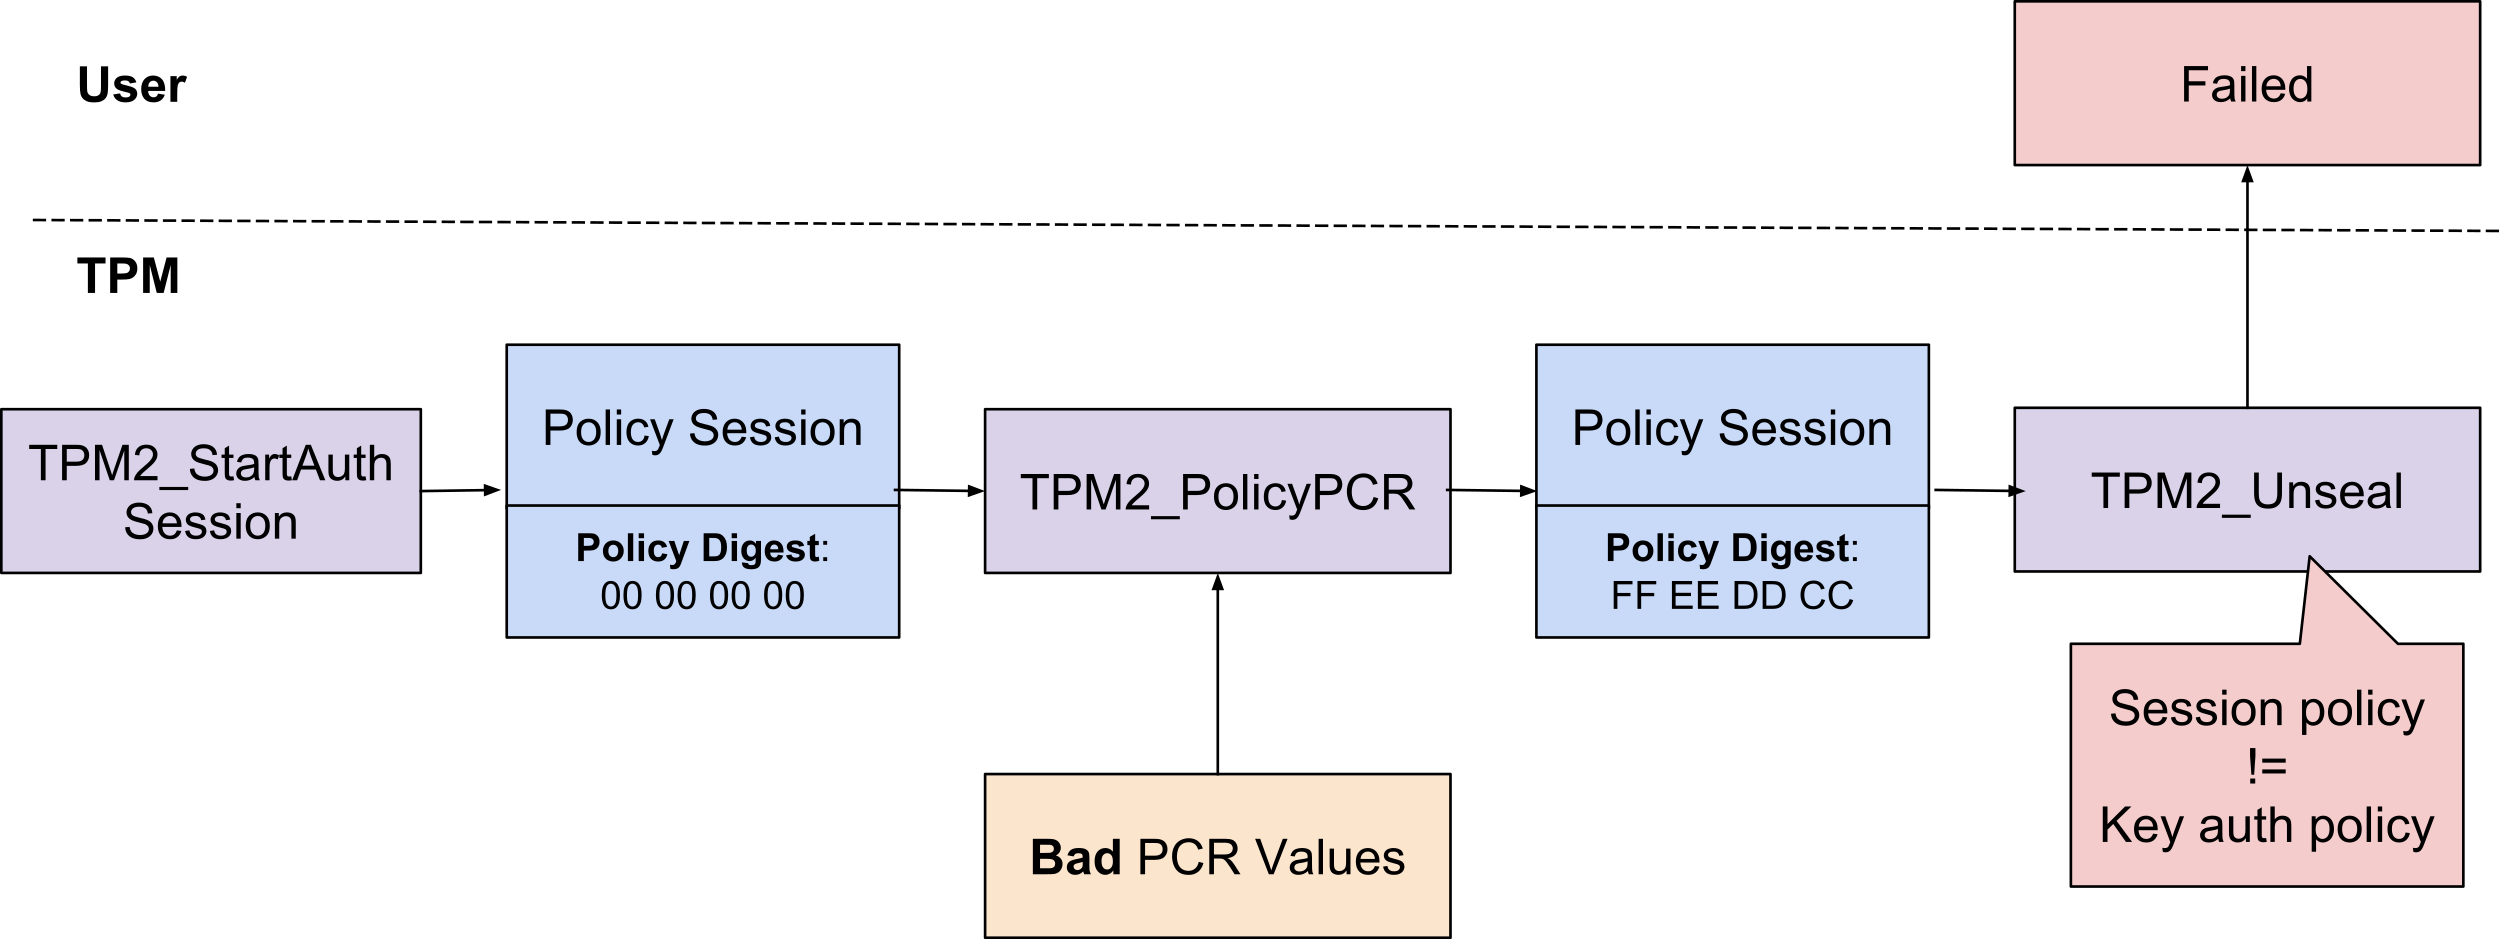 <?xml version="1.0" encoding="UTF-8" standalone="no"?>
<svg
   xmlns:dc="http://purl.org/dc/elements/1.1/"
   xmlns:cc="http://creativecommons.org/ns#"
   xmlns:rdf="http://www.w3.org/1999/02/22-rdf-syntax-ns#"
   xmlns:svg="http://www.w3.org/2000/svg"
   xmlns="http://www.w3.org/2000/svg"
   xmlns:sodipodi="http://sodipodi.sourceforge.net/DTD/sodipodi-0.dtd"
   xmlns:inkscape="http://www.inkscape.org/namespaces/inkscape"
   version="1.1"
   viewBox="0 0 941.723 353.743"
   stroke-miterlimit="10"
   id="svg133"
   sodipodi:docname="policy_session_bad.svg"
   width="941.723"
   height="353.743"
   style="fill:none;stroke:none;stroke-linecap:square;stroke-miterlimit:10"
   inkscape:version="0.92.2pre0 (973e216, 2017-07-25)">
  <defs
     id="defs137" />
  <sodipodi:namedview
     pagecolor="#ffffff"
     bordercolor="#666666"
     borderopacity="1"
     objecttolerance="10"
     gridtolerance="10"
     guidetolerance="10"
     inkscape:pageopacity="0"
     inkscape:pageshadow="2"
     inkscape:window-width="640"
     inkscape:window-height="480"
     id="namedview135"
     showgrid="false"
     fit-margin-top="0"
     fit-margin-left="0"
     fit-margin-right="0"
     fit-margin-bottom="0"
     inkscape:zoom="0.30625"
     inkscape:cx="468.1378"
     inkscape:cy="259.42126"
     inkscape:window-x="0"
     inkscape:window-y="0"
     inkscape:window-maximized="0"
     inkscape:current-layer="g131" />
  <clipPath
     id="p.0">
    <path
       d="M 0,0 H 960 V 720 H 0 Z"
       id="path2"
       inkscape:connector-curvature="0"
       style="clip-rule:nonzero" />
  </clipPath>
  <g
     clip-path="url(#p.0)"
     id="g131"
     transform="translate(-11.862,-265.678)">
    <path
       d="M 0,0 H 960 V 720 H 0 Z"
       id="path5"
       inkscape:connector-curvature="0"
       style="fill:#000000;fill-opacity:0;fill-rule:evenodd" />
    <path
       d="m 202.74,395.53 h 147.836 v 61.669 H 202.74 Z"
       id="path7"
       inkscape:connector-curvature="0"
       style="fill:#c9daf8;fill-rule:evenodd" />
    <path
       d="m 202.74,395.53 h 147.836 v 61.669 H 202.74 Z"
       id="path9"
       inkscape:connector-curvature="0"
       style="fill-rule:evenodd;stroke:#000000;stroke-width:1;stroke-linecap:butt;stroke-linejoin:round" />
    <path
       d="m 217.435,433.285 v -13.359 h 5.047 q 1.328,0 2.031,0.125 0.969,0.172 1.641,0.641 0.672,0.453 1.078,1.281 0.406,0.828 0.406,1.828 0,1.703 -1.094,2.891 -1.078,1.172 -3.922,1.172 h -3.422 v 5.422 z m 1.766,-7 h 3.453 q 1.719,0 2.438,-0.641 0.719,-0.641 0.719,-1.797 0,-0.844 -0.422,-1.438 -0.422,-0.594 -1.125,-0.781 -0.438,-0.125 -1.641,-0.125 h -3.422 z m 9.865,2.156 q 0,-2.688 1.484,-3.969 1.25,-1.078 3.047,-1.078 2,0 3.266,1.312 1.266,1.297 1.266,3.609 0,1.859 -0.562,2.938 -0.562,1.062 -1.641,1.656 -1.062,0.594 -2.328,0.594 -2.031,0 -3.281,-1.297 -1.25,-1.312 -1.25,-3.766 z m 1.688,0 q 0,1.859 0.797,2.797 0.812,0.922 2.047,0.922 1.219,0 2.031,-0.922 0.812,-0.938 0.812,-2.844 0,-1.797 -0.812,-2.719 -0.812,-0.922 -2.031,-0.922 -1.234,0 -2.047,0.922 -0.797,0.906 -0.797,2.766 z m 9.251,4.844 v -13.359 h 1.641 v 13.359 z m 4.192,-11.469 v -1.891 h 1.641 v 1.891 z m 0,11.469 v -9.672 h 1.641 v 9.672 z m 10.457,-3.547 1.609,0.219 q -0.266,1.656 -1.359,2.609 -1.078,0.938 -2.672,0.938 -1.984,0 -3.188,-1.297 -1.203,-1.297 -1.203,-3.719 0,-1.578 0.516,-2.75 0.516,-1.172 1.578,-1.75 1.062,-0.594 2.312,-0.594 1.578,0 2.578,0.797 1,0.797 1.281,2.266 l -1.594,0.234 q -0.234,-0.969 -0.812,-1.453 -0.578,-0.5 -1.391,-0.5 -1.234,0 -2.016,0.891 -0.781,0.891 -0.781,2.812 0,1.953 0.75,2.844 0.75,0.875 1.953,0.875 0.969,0 1.609,-0.594 0.656,-0.594 0.828,-1.828 z m 2.938,7.266 -0.188,-1.531 q 0.547,0.141 0.938,0.141 0.547,0 0.875,-0.188 0.328,-0.172 0.547,-0.5 0.156,-0.25 0.5,-1.219 0.047,-0.141 0.141,-0.406 l -3.672,-9.688 h 1.766 l 2.016,5.594 q 0.391,1.078 0.703,2.25 0.281,-1.125 0.672,-2.203 l 2.078,-5.641 h 1.641 l -3.688,9.828 q -0.594,1.609 -0.922,2.203 -0.438,0.812 -1,1.188 -0.562,0.375 -1.344,0.375 -0.484,0 -1.062,-0.203 z m 14.199,-8.016 1.656,-0.141 q 0.125,1 0.547,1.641 0.438,0.641 1.344,1.047 0.922,0.391 2.062,0.391 1,0 1.781,-0.297 0.781,-0.297 1.156,-0.812 0.375,-0.531 0.375,-1.156 0,-0.625 -0.375,-1.094 -0.359,-0.469 -1.188,-0.797 -0.547,-0.203 -2.391,-0.641 -1.828,-0.453 -2.562,-0.844 -0.969,-0.5 -1.438,-1.234 -0.469,-0.75 -0.469,-1.672 0,-1 0.578,-1.875 0.578,-0.891 1.672,-1.344 1.109,-0.453 2.453,-0.453 1.484,0 2.609,0.484 1.141,0.469 1.75,1.406 0.609,0.922 0.656,2.094 l -1.688,0.125 q -0.141,-1.266 -0.938,-1.906 -0.781,-0.656 -2.312,-0.656 -1.609,0 -2.344,0.594 -0.734,0.594 -0.734,1.422 0,0.719 0.531,1.172 0.5,0.469 2.656,0.969 2.156,0.484 2.953,0.844 1.172,0.531 1.719,1.359 0.562,0.828 0.562,1.906 0,1.062 -0.609,2.016 -0.609,0.938 -1.75,1.469 -1.141,0.516 -2.578,0.516 -1.812,0 -3.047,-0.531 -1.219,-0.531 -1.922,-1.594 -0.688,-1.062 -0.719,-2.406 z m 19.459,1.188 1.688,0.203 q -0.406,1.484 -1.484,2.312 -1.078,0.812 -2.766,0.812 -2.125,0 -3.375,-1.297 -1.234,-1.312 -1.234,-3.672 0,-2.453 1.25,-3.797 1.266,-1.344 3.266,-1.344 1.938,0 3.156,1.328 1.234,1.312 1.234,3.703 0,0.156 0,0.438 h -7.219 q 0.094,1.594 0.906,2.453 0.812,0.844 2.016,0.844 0.906,0 1.547,-0.469 0.641,-0.484 1.016,-1.516 z m -5.391,-2.656 h 5.406 q -0.109,-1.219 -0.625,-1.828 -0.781,-0.953 -2.031,-0.953 -1.125,0 -1.906,0.766 -0.766,0.75 -0.844,2.016 z m 8.485,2.875 1.625,-0.25 q 0.125,0.969 0.75,1.5 0.625,0.516 1.75,0.516 1.125,0 1.672,-0.453 0.547,-0.469 0.547,-1.094 0,-0.547 -0.484,-0.875 -0.328,-0.219 -1.672,-0.547 -1.812,-0.469 -2.516,-0.797 -0.688,-0.328 -1.047,-0.906 -0.359,-0.594 -0.359,-1.312 0,-0.641 0.297,-1.188 0.297,-0.562 0.812,-0.922 0.375,-0.281 1.031,-0.469 0.672,-0.203 1.422,-0.203 1.141,0 2,0.328 0.859,0.328 1.266,0.891 0.422,0.562 0.578,1.5 l -1.609,0.219 q -0.109,-0.75 -0.641,-1.172 -0.516,-0.422 -1.469,-0.422 -1.141,0 -1.625,0.375 -0.469,0.375 -0.469,0.875 0,0.312 0.188,0.578 0.203,0.266 0.641,0.438 0.234,0.094 1.438,0.422 1.75,0.453 2.438,0.75 0.688,0.297 1.078,0.859 0.391,0.562 0.391,1.406 0,0.828 -0.484,1.547 -0.469,0.719 -1.375,1.125 -0.906,0.391 -2.047,0.391 -1.875,0 -2.875,-0.781 -0.984,-0.781 -1.25,-2.328 z m 9.328,0 1.625,-0.25 q 0.125,0.969 0.75,1.5 0.625,0.516 1.75,0.516 1.125,0 1.672,-0.453 0.547,-0.469 0.547,-1.094 0,-0.547 -0.484,-0.875 -0.328,-0.219 -1.672,-0.547 -1.812,-0.469 -2.516,-0.797 -0.688,-0.328 -1.047,-0.906 -0.359,-0.594 -0.359,-1.312 0,-0.641 0.297,-1.188 0.297,-0.562 0.812,-0.922 0.375,-0.281 1.031,-0.469 0.672,-0.203 1.422,-0.203 1.141,0 2,0.328 0.859,0.328 1.266,0.891 0.422,0.562 0.578,1.5 l -1.609,0.219 q -0.109,-0.75 -0.641,-1.172 -0.516,-0.422 -1.469,-0.422 -1.141,0 -1.625,0.375 -0.469,0.375 -0.469,0.875 0,0.312 0.188,0.578 0.203,0.266 0.641,0.438 0.234,0.094 1.438,0.422 1.75,0.453 2.438,0.75 0.688,0.297 1.078,0.859 0.391,0.562 0.391,1.406 0,0.828 -0.484,1.547 -0.469,0.719 -1.375,1.125 -0.906,0.391 -2.047,0.391 -1.875,0 -2.875,-0.781 -0.984,-0.781 -1.25,-2.328 z m 9.984,-8.578 v -1.891 h 1.641 v 1.891 z m 0,11.469 v -9.672 h 1.641 v 9.672 z m 3.535,-4.844 q 0,-2.688 1.484,-3.969 1.25,-1.078 3.047,-1.078 2,0 3.266,1.312 1.266,1.297 1.266,3.609 0,1.859 -0.562,2.938 -0.562,1.062 -1.641,1.656 -1.062,0.594 -2.328,0.594 -2.031,0 -3.281,-1.297 -1.25,-1.312 -1.25,-3.766 z m 1.688,0 q 0,1.859 0.797,2.797 0.812,0.922 2.047,0.922 1.219,0 2.031,-0.922 0.812,-0.938 0.812,-2.844 0,-1.797 -0.812,-2.719 -0.812,-0.922 -2.031,-0.922 -1.234,0 -2.047,0.922 -0.797,0.906 -0.797,2.766 z m 9.298,4.844 v -9.672 h 1.469 v 1.375 q 1.062,-1.594 3.078,-1.594 0.875,0 1.609,0.312 0.734,0.312 1.094,0.828 0.375,0.5 0.516,1.203 0.094,0.453 0.094,1.594 v 5.953 h -1.641 v -5.891 q 0,-1 -0.203,-1.484 -0.188,-0.5 -0.672,-0.797 -0.484,-0.297 -1.141,-0.297 -1.047,0 -1.812,0.672 -0.75,0.656 -0.75,2.516 v 5.281 z"
       id="path11"
       inkscape:connector-curvature="0"
       style="fill:#000000;fill-rule:nonzero" />
    <path
       d="m 202.74,456.097 h 147.836 v 49.701 H 202.74 Z"
       id="path13"
       inkscape:connector-curvature="0"
       style="fill:#c9daf8;fill-rule:evenodd" />
    <path
       d="m 202.74,456.097 h 147.836 v 49.701 H 202.74 Z"
       id="path15"
       inkscape:connector-curvature="0"
       style="fill-rule:evenodd;stroke:#000000;stroke-width:1;stroke-linecap:butt;stroke-linejoin:round" />
    <path
       d="m 229.666,477.027 v -10.484 h 3.406 q 1.922,0 2.516,0.156 0.906,0.234 1.516,1.031 0.609,0.781 0.609,2.031 0,0.969 -0.359,1.625 -0.344,0.656 -0.891,1.031 -0.531,0.375 -1.094,0.5 -0.766,0.156 -2.203,0.156 h -1.375 v 3.953 z m 2.125,-8.719 v 2.984 h 1.156 q 1.25,0 1.672,-0.156 0.422,-0.172 0.656,-0.516 0.25,-0.359 0.25,-0.828 0,-0.578 -0.344,-0.938 -0.328,-0.375 -0.844,-0.469 -0.375,-0.078 -1.531,-0.078 z m 7.182,4.812 q 0,-1 0.484,-1.938 0.5,-0.938 1.406,-1.422 0.906,-0.5 2.016,-0.5 1.719,0 2.828,1.125 1.109,1.109 1.109,2.812 0,1.734 -1.125,2.875 -1.109,1.125 -2.797,1.125 -1.047,0 -2,-0.469 -0.938,-0.469 -1.438,-1.375 -0.484,-0.922 -0.484,-2.234 z m 2.047,0.109 q 0,1.125 0.531,1.734 0.547,0.594 1.344,0.594 0.781,0 1.312,-0.594 0.531,-0.609 0.531,-1.75 0,-1.125 -0.531,-1.719 -0.531,-0.609 -1.312,-0.609 -0.797,0 -1.344,0.609 -0.531,0.594 -0.531,1.734 z m 7.359,3.797 v -10.484 h 2.016 v 10.484 z m 4.072,-8.625 v -1.859 h 2.016 v 1.859 z m 0,8.625 v -7.594 h 2.016 v 7.594 z m 10.697,-5.359 -1.969,0.359 q -0.109,-0.594 -0.469,-0.891 -0.344,-0.297 -0.906,-0.297 -0.75,0 -1.203,0.516 -0.453,0.516 -0.453,1.734 0,1.359 0.453,1.922 0.453,0.547 1.219,0.547 0.578,0 0.938,-0.328 0.375,-0.328 0.516,-1.109 l 1.984,0.328 q -0.312,1.359 -1.188,2.062 -0.875,0.688 -2.328,0.688 -1.672,0 -2.672,-1.047 -0.984,-1.062 -0.984,-2.922 0,-1.875 0.984,-2.922 1,-1.047 2.703,-1.047 1.391,0 2.203,0.594 0.828,0.594 1.172,1.812 z m 0.573,-2.234 h 2.141 l 1.828,5.391 1.766,-5.391 h 2.094 l -2.688,7.312 -0.484,1.312 q -0.266,0.672 -0.516,1.016 -0.234,0.359 -0.547,0.578 -0.297,0.219 -0.766,0.328 -0.453,0.125 -1.016,0.125 -0.578,0 -1.141,-0.109 l -0.172,-1.578 q 0.469,0.094 0.844,0.094 0.703,0 1.031,-0.422 0.344,-0.406 0.516,-1.047 z m 13.192,-2.891 h 3.875 q 1.297,0 1.984,0.188 0.922,0.281 1.578,0.984 0.672,0.688 1.016,1.688 0.344,1 0.344,2.484 0,1.297 -0.328,2.234 -0.391,1.141 -1.125,1.844 -0.547,0.547 -1.484,0.844 -0.703,0.219 -1.875,0.219 h -3.984 z m 2.109,1.766 v 6.953 h 1.594 q 0.875,0 1.281,-0.109 0.516,-0.125 0.844,-0.422 0.344,-0.312 0.562,-1.016 0.219,-0.703 0.219,-1.922 0,-1.219 -0.219,-1.859 -0.219,-0.656 -0.609,-1.016 -0.375,-0.375 -0.969,-0.5 -0.453,-0.109 -1.75,-0.109 z m 8.459,0.094 v -1.859 h 2.016 v 1.859 z m 0,8.625 v -7.594 h 2.016 v 7.594 z m 3.884,0.5 2.297,0.281 q 0.062,0.406 0.266,0.547 0.297,0.219 0.906,0.219 0.781,0 1.188,-0.234 0.266,-0.156 0.391,-0.516 0.094,-0.25 0.094,-0.922 v -1.109 q -0.891,1.234 -2.266,1.234 -1.531,0 -2.438,-1.297 -0.703,-1.016 -0.703,-2.547 0,-1.906 0.922,-2.906 0.922,-1.016 2.297,-1.016 1.406,0 2.328,1.234 v -1.062 h 1.875 v 6.812 q 0,1.344 -0.219,2 -0.219,0.672 -0.625,1.047 -0.406,0.391 -1.078,0.594 -0.656,0.219 -1.688,0.219 -1.938,0 -2.75,-0.656 -0.797,-0.656 -0.797,-1.672 0,-0.109 0,-0.25 z m 1.797,-4.453 q 0,1.203 0.469,1.766 0.469,0.562 1.156,0.562 0.75,0 1.25,-0.578 0.516,-0.578 0.516,-1.703 0,-1.188 -0.5,-1.75 -0.484,-0.578 -1.219,-0.578 -0.734,0 -1.203,0.562 -0.469,0.562 -0.469,1.719 z m 11.75,1.531 2,0.344 q -0.375,1.094 -1.219,1.672 -0.828,0.578 -2.078,0.578 -1.984,0 -2.938,-1.297 -0.75,-1.031 -0.75,-2.625 0,-1.875 0.984,-2.938 0.984,-1.078 2.5,-1.078 1.688,0 2.672,1.125 0.984,1.109 0.938,3.422 h -5.031 q 0.016,0.891 0.484,1.391 0.469,0.5 1.156,0.5 0.469,0 0.781,-0.25 0.328,-0.266 0.5,-0.844 z m 0.109,-2.031 q -0.016,-0.875 -0.453,-1.328 -0.422,-0.453 -1.031,-0.453 -0.672,0 -1.094,0.484 -0.422,0.469 -0.422,1.297 z m 2.932,2.281 2.016,-0.297 q 0.125,0.578 0.516,0.891 0.406,0.297 1.109,0.297 0.781,0 1.172,-0.281 0.266,-0.203 0.266,-0.547 0,-0.219 -0.141,-0.375 -0.156,-0.141 -0.672,-0.266 -2.438,-0.531 -3.078,-0.984 -0.906,-0.609 -0.906,-1.703 0,-0.984 0.781,-1.656 0.781,-0.672 2.422,-0.672 1.547,0 2.312,0.516 0.766,0.5 1.047,1.484 l -1.906,0.359 q -0.109,-0.453 -0.453,-0.688 -0.344,-0.234 -0.969,-0.234 -0.797,0 -1.141,0.219 -0.234,0.156 -0.234,0.406 0,0.219 0.203,0.375 0.281,0.203 1.875,0.562 1.609,0.359 2.25,0.891 0.625,0.547 0.625,1.5 0,1.047 -0.875,1.797 -0.859,0.75 -2.578,0.75 -1.547,0 -2.453,-0.625 -0.906,-0.641 -1.188,-1.719 z m 12.339,-5.422 v 1.594 h -1.375 v 3.062 q 0,0.938 0.031,1.094 0.047,0.141 0.188,0.25 0.141,0.094 0.344,0.094 0.281,0 0.812,-0.188 l 0.172,1.562 q -0.703,0.297 -1.594,0.297 -0.547,0 -0.984,-0.172 -0.422,-0.188 -0.641,-0.469 -0.203,-0.297 -0.281,-0.797 -0.062,-0.359 -0.062,-1.422 v -3.312 h -0.922 v -1.594 h 0.922 v -1.516 l 2.016,-1.172 v 2.688 z"
       id="path17"
       inkscape:connector-curvature="0"
       style="fill:#000000;fill-rule:nonzero" />
    <path
       d="m 321.969,470.887 v -1.453 h 1.469 v 1.453 z m 0,6.141 v -1.469 h 1.469 v 1.469 z"
       id="path19"
       inkscape:connector-curvature="0"
       style="fill:#000000;fill-rule:nonzero" />
    <path
       d="m 238.555,489.855 q 0,-1.859 0.375,-2.984 0.391,-1.141 1.141,-1.75 0.766,-0.625 1.906,-0.625 0.844,0 1.469,0.344 0.641,0.328 1.062,0.969 0.422,0.641 0.656,1.562 0.234,0.922 0.234,2.484 0,1.844 -0.391,2.984 -0.375,1.125 -1.125,1.75 -0.75,0.609 -1.906,0.609 -1.516,0 -2.391,-1.078 -1.031,-1.312 -1.031,-4.266 z m 1.328,0 q 0,2.578 0.594,3.438 0.609,0.859 1.5,0.859 0.891,0 1.484,-0.859 0.609,-0.859 0.609,-3.438 0,-2.594 -0.609,-3.438 -0.594,-0.859 -1.5,-0.859 -0.891,0 -1.422,0.75 -0.656,0.969 -0.656,3.547 z m 6.823,0 q 0,-1.859 0.375,-2.984 0.391,-1.141 1.141,-1.75 0.766,-0.625 1.906,-0.625 0.844,0 1.469,0.344 0.641,0.328 1.062,0.969 0.422,0.641 0.656,1.562 0.234,0.922 0.234,2.484 0,1.844 -0.391,2.984 -0.375,1.125 -1.125,1.75 -0.75,0.609 -1.906,0.609 -1.516,0 -2.391,-1.078 -1.031,-1.312 -1.031,-4.266 z m 1.328,0 q 0,2.578 0.594,3.438 0.609,0.859 1.5,0.859 0.891,0 1.484,-0.859 0.609,-0.859 0.609,-3.438 0,-2.594 -0.609,-3.438 -0.594,-0.859 -1.5,-0.859 -0.891,0 -1.422,0.75 -0.656,0.969 -0.656,3.547 z m 10.895,0 q 0,-1.859 0.375,-2.984 0.391,-1.141 1.141,-1.75 0.766,-0.625 1.906,-0.625 0.844,0 1.469,0.344 0.641,0.328 1.062,0.969 0.422,0.641 0.656,1.562 0.234,0.922 0.234,2.484 0,1.844 -0.391,2.984 -0.375,1.125 -1.125,1.75 -0.75,0.609 -1.906,0.609 -1.516,0 -2.391,-1.078 -1.031,-1.312 -1.031,-4.266 z m 1.328,0 q 0,2.578 0.594,3.438 0.609,0.859 1.5,0.859 0.891,0 1.484,-0.859 0.609,-0.859 0.609,-3.438 0,-2.594 -0.609,-3.438 -0.594,-0.859 -1.5,-0.859 -0.891,0 -1.422,0.75 -0.656,0.969 -0.656,3.547 z m 6.823,0 q 0,-1.859 0.375,-2.984 0.391,-1.141 1.141,-1.75 0.766,-0.625 1.906,-0.625 0.844,0 1.469,0.344 0.641,0.328 1.062,0.969 0.422,0.641 0.656,1.562 0.234,0.922 0.234,2.484 0,1.844 -0.391,2.984 -0.375,1.125 -1.125,1.75 -0.75,0.609 -1.906,0.609 -1.516,0 -2.391,-1.078 -1.031,-1.312 -1.031,-4.266 z m 1.328,0 q 0,2.578 0.594,3.438 0.609,0.859 1.5,0.859 0.891,0 1.484,-0.859 0.609,-0.859 0.609,-3.438 0,-2.594 -0.609,-3.438 -0.594,-0.859 -1.5,-0.859 -0.891,0 -1.422,0.75 -0.656,0.969 -0.656,3.547 z m 10.895,0 q 0,-1.859 0.375,-2.984 0.391,-1.141 1.141,-1.75 0.766,-0.625 1.906,-0.625 0.844,0 1.469,0.344 0.641,0.328 1.062,0.969 0.422,0.641 0.656,1.562 0.234,0.922 0.234,2.484 0,1.844 -0.391,2.984 -0.375,1.125 -1.125,1.75 -0.75,0.609 -1.906,0.609 -1.516,0 -2.391,-1.078 -1.031,-1.312 -1.031,-4.266 z m 1.328,0 q 0,2.578 0.594,3.438 0.609,0.859 1.5,0.859 0.891,0 1.484,-0.859 0.609,-0.859 0.609,-3.438 0,-2.594 -0.609,-3.438 -0.594,-0.859 -1.5,-0.859 -0.891,0 -1.422,0.75 -0.656,0.969 -0.656,3.547 z m 6.823,0 q 0,-1.859 0.375,-2.984 0.391,-1.141 1.141,-1.75 0.766,-0.625 1.906,-0.625 0.844,0 1.469,0.344 0.641,0.328 1.062,0.969 0.422,0.641 0.656,1.562 0.234,0.922 0.234,2.484 0,1.844 -0.391,2.984 -0.375,1.125 -1.125,1.75 -0.75,0.609 -1.906,0.609 -1.516,0 -2.391,-1.078 -1.031,-1.312 -1.031,-4.266 z m 1.328,0 q 0,2.578 0.594,3.438 0.609,0.859 1.5,0.859 0.891,0 1.484,-0.859 0.609,-0.859 0.609,-3.438 0,-2.594 -0.609,-3.438 -0.594,-0.859 -1.5,-0.859 -0.891,0 -1.422,0.75 -0.656,0.969 -0.656,3.547 z m 10.895,0 q 0,-1.859 0.375,-2.984 0.391,-1.141 1.141,-1.75 0.766,-0.625 1.906,-0.625 0.844,0 1.469,0.344 0.641,0.328 1.062,0.969 0.422,0.641 0.656,1.562 0.234,0.922 0.234,2.484 0,1.844 -0.391,2.984 -0.375,1.125 -1.125,1.75 -0.75,0.609 -1.906,0.609 -1.516,0 -2.391,-1.078 -1.031,-1.312 -1.031,-4.266 z m 1.328,0 q 0,2.578 0.594,3.438 0.609,0.859 1.5,0.859 0.891,0 1.484,-0.859 0.609,-0.859 0.609,-3.438 0,-2.594 -0.609,-3.438 -0.594,-0.859 -1.5,-0.859 -0.891,0 -1.422,0.75 -0.656,0.969 -0.656,3.547 z m 6.823,0 q 0,-1.859 0.375,-2.984 0.391,-1.141 1.141,-1.75 0.766,-0.625 1.906,-0.625 0.844,0 1.469,0.344 0.641,0.328 1.062,0.969 0.422,0.641 0.656,1.562 0.234,0.922 0.234,2.484 0,1.844 -0.391,2.984 -0.375,1.125 -1.125,1.75 -0.75,0.609 -1.906,0.609 -1.516,0 -2.391,-1.078 -1.031,-1.312 -1.031,-4.266 z m 1.328,0 q 0,2.578 0.594,3.438 0.609,0.859 1.5,0.859 0.891,0 1.484,-0.859 0.609,-0.859 0.609,-3.438 0,-2.594 -0.609,-3.438 -0.594,-0.859 -1.5,-0.859 -0.891,0 -1.422,0.75 -0.656,0.969 -0.656,3.547 z"
       id="path21"
       inkscape:connector-curvature="0"
       style="fill:#000000;fill-rule:nonzero" />
    <path
       d="m 382.938,557.252 h 175.307 v 61.669 h -175.307 z"
       id="path23"
       inkscape:connector-curvature="0"
       style="fill:#fce5cd;fill-rule:evenodd" />
    <path
       d="m 382.938,557.252 h 175.307 v 61.669 h -175.307 z"
       id="path25"
       inkscape:connector-curvature="0"
       style="fill-rule:evenodd;stroke:#000000;stroke-width:1;stroke-linecap:butt;stroke-linejoin:round" />
    <path
       d="m 400.929,581.647 h 5.344 q 1.594,0 2.359,0.141 0.781,0.125 1.391,0.547 0.625,0.422 1.031,1.125 0.406,0.688 0.406,1.547 0,0.938 -0.5,1.734 -0.5,0.781 -1.375,1.172 1.219,0.359 1.875,1.219 0.656,0.844 0.656,2 0,0.922 -0.422,1.781 -0.422,0.859 -1.156,1.375 -0.734,0.516 -1.797,0.625 -0.688,0.078 -3.266,0.094 h -4.547 z m 2.703,2.234 v 3.078 h 1.766 q 1.578,0 1.953,-0.047 0.703,-0.078 1.094,-0.469 0.406,-0.406 0.406,-1.047 0,-0.625 -0.344,-1 -0.344,-0.391 -1.016,-0.484 -0.406,-0.031 -2.312,-0.031 z m 0,5.297 v 3.578 h 2.5 q 1.453,0 1.844,-0.078 0.609,-0.109 0.984,-0.531 0.375,-0.422 0.375,-1.141 0,-0.594 -0.297,-1.016 -0.281,-0.422 -0.844,-0.609 -0.547,-0.203 -2.391,-0.203 z m 12.66,-0.891 -2.328,-0.422 q 0.406,-1.406 1.359,-2.078 0.953,-0.672 2.844,-0.672 1.703,0 2.547,0.406 0.844,0.406 1.172,1.031 0.344,0.625 0.344,2.281 l -0.016,3 q 0,1.266 0.109,1.875 0.125,0.609 0.469,1.297 h -2.531 q -0.109,-0.25 -0.25,-0.75 -0.062,-0.234 -0.094,-0.312 -0.656,0.641 -1.406,0.969 -0.734,0.312 -1.594,0.312 -1.484,0 -2.344,-0.812 -0.859,-0.812 -0.859,-2.047 0,-0.828 0.391,-1.469 0.391,-0.641 1.094,-0.969 0.703,-0.344 2.031,-0.609 1.797,-0.328 2.484,-0.625 v -0.25 q 0,-0.75 -0.359,-1.062 -0.359,-0.312 -1.375,-0.312 -0.688,0 -1.078,0.281 -0.375,0.266 -0.609,0.938 z m 3.422,2.078 q -0.484,0.156 -1.562,0.391 -1.062,0.219 -1.391,0.438 -0.5,0.359 -0.5,0.906 0,0.531 0.406,0.938 0.406,0.391 1.016,0.391 0.703,0 1.328,-0.469 0.469,-0.344 0.609,-0.844 0.094,-0.328 0.094,-1.25 z m 13.923,4.641 h -2.391 v -1.422 q -0.594,0.828 -1.406,1.234 -0.797,0.406 -1.609,0.406 -1.672,0 -2.859,-1.344 -1.188,-1.344 -1.188,-3.75 0,-2.453 1.156,-3.734 1.156,-1.281 2.922,-1.281 1.625,0 2.812,1.344 v -4.812 h 2.562 z m -6.844,-5.047 q 0,1.547 0.438,2.234 0.609,1.016 1.719,1.016 0.891,0 1.5,-0.75 0.625,-0.766 0.625,-2.25 0,-1.672 -0.609,-2.406 -0.594,-0.734 -1.531,-0.734 -0.906,0 -1.531,0.734 -0.609,0.719 -0.609,2.156 z"
       id="path27"
       inkscape:connector-curvature="0"
       style="fill:#000000;fill-rule:nonzero" />
    <path
       d="m 441.435,595.007 v -13.359 h 5.047 q 1.328,0 2.031,0.125 0.969,0.172 1.641,0.641 0.672,0.453 1.078,1.281 0.406,0.828 0.406,1.828 0,1.703 -1.094,2.891 -1.078,1.172 -3.922,1.172 h -3.422 v 5.422 z m 1.766,-7 h 3.453 q 1.719,0 2.438,-0.641 0.719,-0.641 0.719,-1.797 0,-0.844 -0.422,-1.438 -0.422,-0.594 -1.125,-0.781 -0.438,-0.125 -1.641,-0.125 h -3.422 z m 20.209,2.312 1.766,0.453 q -0.562,2.172 -2,3.328 -1.438,1.141 -3.531,1.141 -2.156,0 -3.516,-0.875 -1.344,-0.891 -2.062,-2.547 -0.703,-1.672 -0.703,-3.594 0,-2.078 0.797,-3.625 0.797,-1.562 2.266,-2.359 1.484,-0.812 3.25,-0.812 2,0 3.359,1.016 1.375,1.016 1.906,2.875 l -1.734,0.406 q -0.469,-1.453 -1.359,-2.109 -0.875,-0.672 -2.203,-0.672 -1.547,0 -2.578,0.734 -1.031,0.734 -1.453,1.984 -0.422,1.234 -0.422,2.562 0,1.703 0.5,2.969 0.5,1.266 1.547,1.906 1.047,0.625 2.266,0.625 1.484,0 2.516,-0.859 1.031,-0.859 1.391,-2.547 z m 3.973,4.688 v -13.359 h 5.922 q 1.781,0 2.703,0.359 0.938,0.359 1.484,1.281 0.562,0.906 0.562,2.016 0,1.406 -0.922,2.391 -0.922,0.969 -2.844,1.234 0.703,0.344 1.078,0.672 0.766,0.703 1.453,1.766 l 2.328,3.641 h -2.219 l -1.766,-2.781 q -0.781,-1.203 -1.281,-1.828 -0.5,-0.641 -0.906,-0.891 -0.391,-0.266 -0.797,-0.359 -0.297,-0.078 -0.984,-0.078 h -2.047 v 5.938 z m 1.766,-7.453 h 3.797 q 1.219,0 1.891,-0.25 0.688,-0.266 1.047,-0.812 0.359,-0.547 0.359,-1.188 0,-0.953 -0.688,-1.562 -0.688,-0.609 -2.188,-0.609 h -4.219 z m 20.672,7.453 -5.172,-13.359 h 1.922 l 3.469,9.703 q 0.422,1.172 0.703,2.188 0.312,-1.094 0.719,-2.188 l 3.609,-9.703 h 1.797 l -5.234,13.359 z m 14.74,-1.188 q -0.922,0.766 -1.766,1.094 -0.828,0.312 -1.797,0.312 -1.594,0 -2.453,-0.781 -0.859,-0.781 -0.859,-1.984 0,-0.719 0.328,-1.297 0.328,-0.594 0.844,-0.938 0.531,-0.359 1.188,-0.547 0.469,-0.125 1.453,-0.25 1.984,-0.234 2.922,-0.562 0.016,-0.344 0.016,-0.422 0,-1 -0.469,-1.422 -0.625,-0.547 -1.875,-0.547 -1.156,0 -1.703,0.406 -0.547,0.406 -0.812,1.422 l -1.609,-0.219 q 0.219,-1.016 0.719,-1.641 0.5,-0.641 1.453,-0.984 0.953,-0.344 2.188,-0.344 1.25,0 2.016,0.297 0.781,0.281 1.141,0.734 0.375,0.438 0.516,1.109 0.078,0.422 0.078,1.516 v 2.188 q 0,2.281 0.109,2.891 0.109,0.594 0.406,1.156 h -1.703 q -0.266,-0.516 -0.328,-1.188 z m -0.141,-3.672 q -0.891,0.375 -2.672,0.625 -1.016,0.141 -1.438,0.328 -0.422,0.188 -0.656,0.531 -0.219,0.344 -0.219,0.781 0,0.656 0.5,1.094 0.5,0.438 1.453,0.438 0.938,0 1.672,-0.406 0.75,-0.422 1.094,-1.141 0.266,-0.562 0.266,-1.641 z m 4.157,4.859 v -13.359 h 1.641 v 13.359 z m 10.52,0 v -1.422 q -1.125,1.641 -3.062,1.641 -0.859,0 -1.609,-0.328 -0.734,-0.328 -1.094,-0.828 -0.359,-0.5 -0.5,-1.219 -0.109,-0.469 -0.109,-1.531 v -5.984 h 1.641 v 5.359 q 0,1.281 0.109,1.734 0.156,0.641 0.656,1.016 0.5,0.375 1.234,0.375 0.734,0 1.375,-0.375 0.656,-0.391 0.922,-1.031 0.266,-0.656 0.266,-1.891 v -5.188 h 1.641 v 9.672 z m 10.673,-3.109 1.688,0.203 q -0.406,1.484 -1.484,2.312 -1.078,0.812 -2.766,0.812 -2.125,0 -3.375,-1.297 -1.234,-1.312 -1.234,-3.672 0,-2.453 1.25,-3.797 1.266,-1.344 3.266,-1.344 1.938,0 3.156,1.328 1.234,1.312 1.234,3.703 0,0.156 0,0.438 h -7.219 q 0.094,1.594 0.906,2.453 0.812,0.844 2.016,0.844 0.906,0 1.547,-0.469 0.641,-0.484 1.016,-1.516 z m -5.391,-2.656 h 5.406 q -0.109,-1.219 -0.625,-1.828 -0.781,-0.953 -2.031,-0.953 -1.125,0 -1.906,0.766 -0.766,0.75 -0.844,2.016 z m 8.485,2.875 1.625,-0.25 q 0.125,0.969 0.75,1.5 0.625,0.516 1.75,0.516 1.125,0 1.672,-0.453 0.547,-0.469 0.547,-1.094 0,-0.547 -0.484,-0.875 -0.328,-0.219 -1.672,-0.547 -1.812,-0.469 -2.516,-0.797 -0.688,-0.328 -1.047,-0.906 -0.359,-0.594 -0.359,-1.312 0,-0.641 0.297,-1.188 0.297,-0.562 0.812,-0.922 0.375,-0.281 1.031,-0.469 0.672,-0.203 1.422,-0.203 1.141,0 2,0.328 0.859,0.328 1.266,0.891 0.422,0.562 0.578,1.5 l -1.609,0.219 q -0.109,-0.75 -0.641,-1.172 -0.516,-0.422 -1.469,-0.422 -1.141,0 -1.625,0.375 -0.469,0.375 -0.469,0.875 0,0.312 0.188,0.578 0.203,0.266 0.641,0.438 0.234,0.094 1.438,0.422 1.75,0.453 2.438,0.75 0.688,0.297 1.078,0.859 0.391,0.562 0.391,1.406 0,0.828 -0.484,1.547 -0.469,0.719 -1.375,1.125 -0.906,0.391 -2.047,0.391 -1.875,0 -2.875,-0.781 -0.984,-0.781 -1.25,-2.328 z"
       id="path29"
       inkscape:connector-curvature="0"
       style="fill:#000000;fill-rule:nonzero" />
    <path
       d="m 382.938,419.829 h 175.307 v 61.669 h -175.307 z"
       id="path31"
       inkscape:connector-curvature="0"
       style="fill:#d9d2e9;fill-rule:evenodd" />
    <path
       d="m 382.938,419.829 h 175.307 v 61.669 h -175.307 z"
       id="path33"
       inkscape:connector-curvature="0"
       style="fill-rule:evenodd;stroke:#000000;stroke-width:1;stroke-linecap:butt;stroke-linejoin:round" />
    <path
       d="M 400.792,457.584 V 445.803 h -4.406 v -1.578 h 10.578 v 1.578 h -4.406 v 11.781 z m 7.99,0 v -13.359 h 5.047 q 1.328,0 2.031,0.125 0.969,0.172 1.641,0.641 0.672,0.453 1.078,1.281 0.406,0.828 0.406,1.828 0,1.703 -1.094,2.891 -1.078,1.172 -3.922,1.172 h -3.422 v 5.422 z m 1.766,-7 h 3.453 q 1.719,0 2.438,-0.641 0.719,-0.641 0.719,-1.797 0,-0.844 -0.422,-1.438 -0.422,-0.594 -1.125,-0.781 -0.438,-0.125 -1.641,-0.125 h -3.422 z m 10.631,7 v -13.359 h 2.656 l 3.156,9.453 q 0.438,1.328 0.641,1.984 0.234,-0.734 0.703,-2.141 l 3.203,-9.297 h 2.375 v 13.359 h -1.703 v -11.172 l -3.875,11.172 h -1.594 l -3.859,-11.375 v 11.375 z m 23.541,-1.578 v 1.578 h -8.828 q -0.016,-0.594 0.188,-1.141 0.344,-0.906 1.078,-1.781 0.75,-0.875 2.156,-2.016 2.172,-1.781 2.938,-2.828 0.766,-1.047 0.766,-1.969 0,-0.984 -0.703,-1.641 -0.688,-0.672 -1.812,-0.672 -1.188,0 -1.906,0.719 -0.703,0.703 -0.703,1.953 l -1.688,-0.172 q 0.172,-1.891 1.297,-2.875 1.141,-0.984 3.031,-0.984 1.922,0 3.047,1.062 1.125,1.062 1.125,2.641 0,0.797 -0.328,1.578 -0.328,0.781 -1.094,1.641 -0.75,0.844 -2.531,2.344 -1.469,1.234 -1.891,1.688 -0.422,0.438 -0.688,0.875 z m 0.704,5.281 v -1.188 h 10.859 v 1.188 z m 12.094,-3.703 v -13.359 h 5.047 q 1.328,0 2.031,0.125 0.969,0.172 1.641,0.641 0.672,0.453 1.078,1.281 0.406,0.828 0.406,1.828 0,1.703 -1.094,2.891 -1.078,1.172 -3.922,1.172 h -3.422 v 5.422 z m 1.766,-7 h 3.453 q 1.719,0 2.438,-0.641 0.719,-0.641 0.719,-1.797 0,-0.844 -0.422,-1.438 -0.422,-0.594 -1.125,-0.781 -0.438,-0.125 -1.641,-0.125 h -3.422 z m 9.865,2.156 q 0,-2.688 1.484,-3.969 1.25,-1.078 3.047,-1.078 2,0 3.266,1.312 1.266,1.297 1.266,3.609 0,1.859 -0.562,2.938 -0.562,1.062 -1.641,1.656 -1.062,0.594 -2.328,0.594 -2.031,0 -3.281,-1.297 -1.25,-1.312 -1.25,-3.766 z m 1.688,0 q 0,1.859 0.797,2.797 0.812,0.922 2.047,0.922 1.219,0 2.031,-0.922 0.812,-0.938 0.812,-2.844 0,-1.797 -0.812,-2.719 -0.812,-0.922 -2.031,-0.922 -1.234,0 -2.047,0.922 -0.797,0.906 -0.797,2.766 z m 9.251,4.844 v -13.359 h 1.641 v 13.359 z m 4.192,-11.469 v -1.891 h 1.641 v 1.891 z m 0,11.469 v -9.672 h 1.641 v 9.672 z m 10.457,-3.547 1.609,0.219 q -0.266,1.656 -1.359,2.609 -1.078,0.938 -2.672,0.938 -1.984,0 -3.188,-1.297 -1.203,-1.297 -1.203,-3.719 0,-1.578 0.516,-2.75 0.516,-1.172 1.578,-1.75 1.062,-0.594 2.312,-0.594 1.578,0 2.578,0.797 1,0.797 1.281,2.266 l -1.594,0.234 q -0.234,-0.969 -0.812,-1.453 -0.578,-0.5 -1.391,-0.5 -1.234,0 -2.016,0.891 -0.781,0.891 -0.781,2.812 0,1.953 0.75,2.844 0.75,0.875 1.953,0.875 0.969,0 1.609,-0.594 0.656,-0.594 0.828,-1.828 z m 2.938,7.266 -0.188,-1.531 q 0.547,0.141 0.938,0.141 0.547,0 0.875,-0.188 0.328,-0.172 0.547,-0.5 0.156,-0.25 0.5,-1.219 0.047,-0.141 0.141,-0.406 l -3.672,-9.688 H 498.58 l 2.016,5.594 q 0.391,1.078 0.703,2.25 0.281,-1.125 0.672,-2.203 l 2.078,-5.641 h 1.641 l -3.688,9.828 q -0.594,1.609 -0.922,2.203 -0.438,0.812 -1,1.188 -0.562,0.375 -1.344,0.375 -0.484,0 -1.062,-0.203 z m 9.609,-3.719 v -13.359 h 5.047 q 1.328,0 2.031,0.125 0.969,0.172 1.641,0.641 0.672,0.453 1.078,1.281 0.406,0.828 0.406,1.828 0,1.703 -1.094,2.891 -1.078,1.172 -3.922,1.172 h -3.422 v 5.422 z m 1.766,-7 h 3.453 q 1.719,0 2.438,-0.641 0.719,-0.641 0.719,-1.797 0,-0.844 -0.422,-1.438 -0.422,-0.594 -1.125,-0.781 -0.438,-0.125 -1.641,-0.125 h -3.422 z m 20.209,2.312 1.766,0.453 q -0.562,2.172 -2,3.328 -1.438,1.141 -3.531,1.141 -2.156,0 -3.516,-0.875 -1.344,-0.891 -2.062,-2.547 -0.703,-1.672 -0.703,-3.594 0,-2.078 0.797,-3.625 0.797,-1.562 2.266,-2.359 1.484,-0.812 3.25,-0.812 2,0 3.359,1.016 1.375,1.016 1.906,2.875 l -1.734,0.406 q -0.469,-1.453 -1.359,-2.109 -0.875,-0.672 -2.203,-0.672 -1.547,0 -2.578,0.734 -1.031,0.734 -1.453,1.984 -0.422,1.234 -0.422,2.562 0,1.703 0.5,2.969 0.5,1.266 1.547,1.906 1.047,0.625 2.266,0.625 1.484,0 2.516,-0.859 1.031,-0.859 1.391,-2.547 z m 3.973,4.688 v -13.359 h 5.922 q 1.781,0 2.703,0.359 0.938,0.359 1.484,1.281 0.562,0.906 0.562,2.016 0,1.406 -0.922,2.391 -0.922,0.969 -2.844,1.234 0.703,0.344 1.078,0.672 0.766,0.703 1.453,1.766 l 2.328,3.641 h -2.219 l -1.766,-2.781 q -0.781,-1.203 -1.281,-1.828 -0.5,-0.641 -0.906,-0.891 -0.391,-0.266 -0.797,-0.359 -0.297,-0.078 -0.984,-0.078 h -2.047 v 5.938 z m 1.766,-7.453 h 3.797 q 1.219,0 1.891,-0.25 0.688,-0.266 1.047,-0.812 0.359,-0.547 0.359,-1.188 0,-0.953 -0.688,-1.562 -0.688,-0.609 -2.188,-0.609 h -4.219 z"
       id="path35"
       inkscape:connector-curvature="0"
       style="fill:#000000;fill-rule:nonzero" />
    <path
       d="M 12.362,419.829 H 170.378 v 61.669 H 12.362 Z"
       id="path37"
       inkscape:connector-curvature="0"
       style="fill:#d9d2e9;fill-rule:evenodd" />
    <path
       d="M 12.362,419.829 H 170.378 v 61.669 H 12.362 Z"
       id="path39"
       inkscape:connector-curvature="0"
       style="fill-rule:evenodd;stroke:#000000;stroke-width:1;stroke-linecap:butt;stroke-linejoin:round" />
    <path
       d="M 27.259,446.584 V 434.803 h -4.406 v -1.578 h 10.578 v 1.578 h -4.406 v 11.781 z m 7.99,0 v -13.359 h 5.047 q 1.328,0 2.031,0.125 0.969,0.172 1.641,0.641 0.672,0.453 1.078,1.281 0.406,0.828 0.406,1.828 0,1.703 -1.094,2.891 -1.078,1.172 -3.922,1.172 h -3.422 v 5.422 z m 1.766,-7 h 3.453 q 1.719,0 2.438,-0.641 0.719,-0.641 0.719,-1.797 0,-0.844 -0.422,-1.438 -0.422,-0.594 -1.125,-0.781 -0.438,-0.125 -1.641,-0.125 h -3.422 z m 10.631,7 v -13.359 h 2.656 l 3.156,9.453 q 0.438,1.328 0.641,1.984 0.234,-0.734 0.703,-2.141 l 3.203,-9.297 h 2.375 v 13.359 H 58.677 v -11.172 l -3.875,11.172 h -1.594 l -3.859,-11.375 v 11.375 z m 23.541,-1.578 v 1.578 h -8.828 q -0.016,-0.594 0.188,-1.141 0.344,-0.906 1.078,-1.781 0.75,-0.875 2.156,-2.016 2.172,-1.781 2.938,-2.828 0.766,-1.047 0.766,-1.969 0,-0.984 -0.703,-1.641 -0.688,-0.672 -1.812,-0.672 -1.188,0 -1.906,0.719 -0.703,0.703 -0.703,1.953 l -1.688,-0.172 q 0.172,-1.891 1.297,-2.875 1.141,-0.984 3.031,-0.984 1.922,0 3.047,1.062 1.125,1.062 1.125,2.641 0,0.797 -0.328,1.578 -0.328,0.781 -1.094,1.641 -0.75,0.844 -2.531,2.344 -1.469,1.234 -1.891,1.688 -0.422,0.438 -0.688,0.875 z m 0.704,5.281 v -1.188 h 10.859 v 1.188 z m 11.501,-8 1.656,-0.141 q 0.125,1 0.547,1.641 0.438,0.641 1.344,1.047 0.922,0.391 2.062,0.391 1,0 1.781,-0.297 0.781,-0.297 1.156,-0.812 0.375,-0.531 0.375,-1.156 0,-0.625 -0.375,-1.094 -0.359,-0.469 -1.188,-0.797 -0.547,-0.203 -2.391,-0.641 -1.828,-0.453 -2.562,-0.844 -0.969,-0.5 -1.438,-1.234 -0.469,-0.75 -0.469,-1.672 0,-1 0.578,-1.875 0.578,-0.891 1.672,-1.344 1.109,-0.453 2.453,-0.453 1.484,0 2.609,0.484 1.141,0.469 1.75,1.406 0.609,0.922 0.656,2.094 l -1.688,0.125 q -0.141,-1.266 -0.938,-1.906 -0.781,-0.656 -2.312,-0.656 -1.609,0 -2.344,0.594 -0.734,0.594 -0.734,1.422 0,0.719 0.531,1.172 0.5,0.469 2.656,0.969 2.156,0.484 2.953,0.844 1.172,0.531 1.719,1.359 0.562,0.828 0.562,1.906 0,1.062 -0.609,2.016 -0.609,0.938 -1.75,1.469 -1.141,0.516 -2.578,0.516 -1.812,0 -3.047,-0.531 -1.219,-0.531 -1.922,-1.594 -0.688,-1.062 -0.719,-2.406 z m 16.412,2.828 0.234,1.453 q -0.688,0.141 -1.234,0.141 -0.891,0 -1.391,-0.281 -0.484,-0.281 -0.688,-0.734 -0.203,-0.469 -0.203,-1.938 v -5.578 h -1.203 v -1.266 h 1.203 v -2.391 l 1.625,-0.984 v 3.375 h 1.656 v 1.266 h -1.656 v 5.672 q 0,0.688 0.078,0.891 0.094,0.203 0.281,0.328 0.203,0.109 0.578,0.109 0.266,0 0.719,-0.062 z m 7.918,0.281 q -0.922,0.766 -1.766,1.094 -0.828,0.312 -1.797,0.312 -1.594,0 -2.453,-0.781 -0.859,-0.781 -0.859,-1.984 0,-0.719 0.328,-1.297 0.328,-0.594 0.844,-0.938 0.531,-0.359 1.188,-0.547 0.469,-0.125 1.453,-0.25 1.984,-0.234 2.922,-0.562 0.016,-0.344 0.016,-0.422 0,-1 -0.469,-1.422 -0.625,-0.547 -1.875,-0.547 -1.156,0 -1.703,0.406 -0.547,0.406 -0.812,1.422 l -1.609,-0.219 q 0.219,-1.016 0.719,-1.641 0.5,-0.641 1.453,-0.984 0.953,-0.344 2.188,-0.344 1.25,0 2.016,0.297 0.781,0.281 1.141,0.734 0.375,0.438 0.516,1.109 0.078,0.422 0.078,1.516 v 2.188 q 0,2.281 0.109,2.891 0.109,0.594 0.406,1.156 h -1.703 q -0.266,-0.516 -0.328,-1.188 z m -0.141,-3.672 q -0.891,0.375 -2.672,0.625 -1.016,0.141 -1.438,0.328 -0.422,0.188 -0.656,0.531 -0.219,0.344 -0.219,0.781 0,0.656 0.5,1.094 0.5,0.438 1.453,0.438 0.938,0 1.672,-0.406 0.75,-0.422 1.094,-1.141 0.266,-0.562 0.266,-1.641 z m 4.188,4.859 v -9.672 h 1.469 v 1.469 q 0.562,-1.031 1.031,-1.359 0.484,-0.328 1.062,-0.328 0.828,0 1.688,0.531 l -0.562,1.516 q -0.609,-0.359 -1.203,-0.359 -0.547,0 -0.969,0.328 -0.422,0.328 -0.609,0.891 -0.281,0.875 -0.281,1.922 v 5.062 z m 9.806,-1.469 0.234,1.453 q -0.688,0.141 -1.234,0.141 -0.891,0 -1.391,-0.281 -0.484,-0.281 -0.688,-0.734 -0.203,-0.469 -0.203,-1.938 v -5.578 h -1.203 v -1.266 h 1.203 v -2.391 l 1.625,-0.984 v 3.375 h 1.656 v 1.266 h -1.656 v 5.672 q 0,0.688 0.078,0.891 0.094,0.203 0.281,0.328 0.203,0.109 0.578,0.109 0.266,0 0.719,-0.062 z m 0.34,1.469 5.125,-13.359 h 1.906 l 5.469,13.359 h -2.016 l -1.547,-4.047 h -5.594 l -1.469,4.047 z m 3.859,-5.484 h 4.531 l -1.406,-3.703 q -0.625,-1.688 -0.938,-2.766 -0.266,1.281 -0.719,2.547 z m 16.178,5.484 v -1.422 q -1.125,1.641 -3.062,1.641 -0.859,0 -1.609,-0.328 -0.734,-0.328 -1.094,-0.828 -0.359,-0.5 -0.5,-1.219 -0.109,-0.469 -0.109,-1.531 v -5.984 h 1.641 v 5.359 q 0,1.281 0.109,1.734 0.156,0.641 0.656,1.016 0.5,0.375 1.234,0.375 0.734,0 1.375,-0.375 0.656,-0.391 0.922,-1.031 0.266,-0.656 0.266,-1.891 v -5.188 h 1.641 v 9.672 z m 7.626,-1.469 0.234,1.453 q -0.688,0.141 -1.234,0.141 -0.891,0 -1.391,-0.281 -0.484,-0.281 -0.688,-0.734 -0.203,-0.469 -0.203,-1.938 v -5.578 h -1.203 v -1.266 h 1.203 v -2.391 l 1.625,-0.984 v 3.375 h 1.656 v 1.266 h -1.656 v 5.672 q 0,0.688 0.078,0.891 0.094,0.203 0.281,0.328 0.203,0.109 0.578,0.109 0.266,0 0.719,-0.062 z m 1.605,1.469 v -13.359 h 1.641 v 4.797 q 1.141,-1.328 2.891,-1.328 1.078,0 1.859,0.422 0.797,0.422 1.141,1.172 0.344,0.75 0.344,2.172 v 6.125 h -1.641 v -6.125 q 0,-1.234 -0.531,-1.797 -0.531,-0.562 -1.516,-0.562 -0.719,0 -1.359,0.391 -0.641,0.375 -0.922,1.016 -0.266,0.641 -0.266,1.781 v 5.297 z"
       id="path41"
       inkscape:connector-curvature="0"
       style="fill:#000000;fill-rule:nonzero" />
    <path
       d="m 59.028,464.287 1.656,-0.141 q 0.125,1 0.547,1.641 0.438,0.641 1.344,1.047 0.922,0.391 2.062,0.391 1,0 1.781,-0.297 0.781,-0.297 1.156,-0.812 0.375,-0.531 0.375,-1.156 0,-0.625 -0.375,-1.094 -0.359,-0.469 -1.188,-0.797 -0.547,-0.203 -2.391,-0.641 -1.828,-0.453 -2.562,-0.844 -0.969,-0.5 -1.438,-1.234 -0.469,-0.75 -0.469,-1.672 0,-1 0.578,-1.875 0.578,-0.891 1.672,-1.344 1.109,-0.453 2.453,-0.453 1.484,0 2.609,0.484 1.141,0.469 1.75,1.406 0.609,0.922 0.656,2.094 l -1.688,0.125 q -0.141,-1.266 -0.938,-1.906 -0.781,-0.656 -2.312,-0.656 -1.609,0 -2.344,0.594 -0.734,0.594 -0.734,1.422 0,0.719 0.531,1.172 0.5,0.469 2.656,0.969 2.156,0.484 2.953,0.844 1.172,0.531 1.719,1.359 0.562,0.828 0.562,1.906 0,1.062 -0.609,2.016 -0.609,0.938 -1.75,1.469 -1.141,0.516 -2.578,0.516 -1.812,0 -3.047,-0.531 -1.219,-0.531 -1.922,-1.594 -0.688,-1.062 -0.719,-2.406 z m 19.459,1.188 1.688,0.203 q -0.406,1.484 -1.484,2.312 -1.078,0.812 -2.766,0.812 -2.125,0 -3.375,-1.297 -1.234,-1.312 -1.234,-3.672 0,-2.453 1.25,-3.797 1.266,-1.344 3.266,-1.344 1.938,0 3.156,1.328 1.234,1.312 1.234,3.703 0,0.156 0,0.438 h -7.219 q 0.094,1.594 0.906,2.453 0.812,0.844 2.016,0.844 0.906,0 1.547,-0.469 0.641,-0.484 1.016,-1.516 z m -5.391,-2.656 h 5.406 q -0.109,-1.219 -0.625,-1.828 -0.781,-0.953 -2.031,-0.953 -1.125,0 -1.906,0.766 -0.766,0.75 -0.844,2.016 z m 8.485,2.875 1.625,-0.25 q 0.125,0.969 0.75,1.5 0.625,0.516 1.75,0.516 1.125,0 1.672,-0.453 0.547,-0.469 0.547,-1.094 0,-0.547 -0.484,-0.875 -0.328,-0.219 -1.672,-0.547 -1.812,-0.469 -2.516,-0.797 -0.688,-0.328 -1.047,-0.906 -0.359,-0.594 -0.359,-1.312 0,-0.641 0.297,-1.188 0.297,-0.562 0.812,-0.922 0.375,-0.281 1.031,-0.469 0.672,-0.203 1.422,-0.203 1.141,0 2,0.328 0.859,0.328 1.266,0.891 0.422,0.562 0.578,1.5 l -1.609,0.219 q -0.109,-0.75 -0.641,-1.172 -0.516,-0.422 -1.469,-0.422 -1.141,0 -1.625,0.375 -0.469,0.375 -0.469,0.875 0,0.312 0.188,0.578 0.203,0.266 0.641,0.438 0.234,0.094 1.438,0.422 1.75,0.453 2.438,0.75 0.688,0.297 1.078,0.859 0.391,0.562 0.391,1.406 0,0.828 -0.484,1.547 -0.469,0.719 -1.375,1.125 -0.906,0.391 -2.047,0.391 -1.875,0 -2.875,-0.781 -0.984,-0.781 -1.25,-2.328 z m 9.328,0 1.625,-0.25 q 0.125,0.969 0.75,1.5 0.625,0.516 1.75,0.516 1.125,0 1.672,-0.453 0.547,-0.469 0.547,-1.094 0,-0.547 -0.484,-0.875 -0.328,-0.219 -1.672,-0.547 -1.812,-0.469 -2.516,-0.797 -0.688,-0.328 -1.047,-0.906 -0.359,-0.594 -0.359,-1.312 0,-0.641 0.297,-1.188 0.297,-0.562 0.812,-0.922 0.375,-0.281 1.031,-0.469 0.672,-0.203 1.422,-0.203 1.141,0 2,0.328 0.859,0.328 1.266,0.891 0.422,0.562 0.578,1.5 l -1.609,0.219 q -0.109,-0.75 -0.641,-1.172 -0.516,-0.422 -1.469,-0.422 -1.141,0 -1.625,0.375 -0.469,0.375 -0.469,0.875 0,0.312 0.188,0.578 0.203,0.266 0.641,0.438 0.234,0.094 1.438,0.422 1.75,0.453 2.438,0.75 0.688,0.297 1.078,0.859 0.391,0.562 0.391,1.406 0,0.828 -0.484,1.547 -0.469,0.719 -1.375,1.125 -0.906,0.391 -2.047,0.391 -1.875,0 -2.875,-0.781 -0.984,-0.781 -1.25,-2.328 z m 9.984,-8.578 v -1.891 h 1.641 v 1.891 z m 0,11.469 v -9.672 h 1.641 v 9.672 z m 3.535,-4.844 q 0,-2.688 1.484,-3.969 1.25,-1.078 3.047,-1.078 2,0 3.266,1.312 1.266,1.297 1.266,3.609 0,1.859 -0.562,2.938 -0.562,1.062 -1.641,1.656 -1.062,0.594 -2.328,0.594 -2.031,0 -3.281,-1.297 -1.25,-1.312 -1.25,-3.766 z m 1.688,0 q 0,1.859 0.797,2.797 0.812,0.922 2.047,0.922 1.219,0 2.031,-0.922 0.812,-0.938 0.812,-2.844 0,-1.797 -0.812,-2.719 -0.812,-0.922 -2.031,-0.922 -1.234,0 -2.047,0.922 -0.797,0.906 -0.797,2.766 z m 9.298,4.844 v -9.672 h 1.469 v 1.375 q 1.062,-1.594 3.078,-1.594 0.875,0 1.609,0.312 0.734,0.312 1.094,0.828 0.375,0.5 0.516,1.203 0.094,0.453 0.094,1.594 v 5.953 h -1.641 v -5.891 q 0,-1 -0.203,-1.484 -0.188,-0.5 -0.672,-0.797 -0.484,-0.297 -1.141,-0.297 -1.047,0 -1.812,0.672 -0.75,0.656 -0.75,2.516 v 5.281 z"
       id="path43"
       inkscape:connector-curvature="0"
       style="fill:#000000;fill-rule:nonzero" />
    <path
       d="m 590.607,395.53 h 147.836 v 61.669 H 590.607 Z"
       id="path45"
       inkscape:connector-curvature="0"
       style="fill:#c9daf8;fill-rule:evenodd" />
    <path
       d="m 590.607,395.53 h 147.836 v 61.669 H 590.607 Z"
       id="path47"
       inkscape:connector-curvature="0"
       style="fill-rule:evenodd;stroke:#000000;stroke-width:1;stroke-linecap:butt;stroke-linejoin:round" />
    <path
       d="m 605.303,433.285 v -13.359 h 5.047 q 1.328,0 2.031,0.125 0.969,0.172 1.641,0.641 0.672,0.453 1.078,1.281 0.406,0.828 0.406,1.828 0,1.703 -1.094,2.891 -1.078,1.172 -3.922,1.172 h -3.422 v 5.422 z m 1.766,-7 h 3.453 q 1.719,0 2.438,-0.641 0.719,-0.641 0.719,-1.797 0,-0.844 -0.422,-1.438 -0.422,-0.594 -1.125,-0.781 -0.438,-0.125 -1.641,-0.125 h -3.422 z m 9.865,2.156 q 0,-2.688 1.484,-3.969 1.25,-1.078 3.047,-1.078 2,0 3.266,1.312 1.266,1.297 1.266,3.609 0,1.859 -0.562,2.938 -0.562,1.062 -1.641,1.656 -1.062,0.594 -2.328,0.594 -2.031,0 -3.281,-1.297 -1.25,-1.312 -1.25,-3.766 z m 1.688,0 q 0,1.859 0.797,2.797 0.812,0.922 2.047,0.922 1.219,0 2.031,-0.922 0.812,-0.938 0.812,-2.844 0,-1.797 -0.812,-2.719 -0.812,-0.922 -2.031,-0.922 -1.234,0 -2.047,0.922 -0.797,0.906 -0.797,2.766 z m 9.251,4.844 v -13.359 h 1.641 v 13.359 z m 4.192,-11.469 v -1.891 h 1.641 v 1.891 z m 0,11.469 v -9.672 h 1.641 v 9.672 z m 10.457,-3.547 1.609,0.219 q -0.266,1.656 -1.359,2.609 -1.078,0.938 -2.672,0.938 -1.984,0 -3.188,-1.297 -1.203,-1.297 -1.203,-3.719 0,-1.578 0.516,-2.75 0.516,-1.172 1.578,-1.75 1.062,-0.594 2.312,-0.594 1.578,0 2.578,0.797 1,0.797 1.281,2.266 l -1.594,0.234 q -0.234,-0.969 -0.812,-1.453 -0.578,-0.5 -1.391,-0.5 -1.234,0 -2.016,0.891 -0.781,0.891 -0.781,2.812 0,1.953 0.75,2.844 0.75,0.875 1.953,0.875 0.969,0 1.609,-0.594 0.656,-0.594 0.828,-1.828 z m 2.938,7.266 -0.188,-1.531 q 0.547,0.141 0.938,0.141 0.547,0 0.875,-0.188 0.328,-0.172 0.547,-0.5 0.156,-0.25 0.5,-1.219 0.047,-0.141 0.141,-0.406 l -3.672,-9.688 h 1.766 l 2.016,5.594 q 0.391,1.078 0.703,2.25 0.281,-1.125 0.672,-2.203 l 2.078,-5.641 h 1.641 l -3.688,9.828 q -0.594,1.609 -0.922,2.203 -0.438,0.812 -1,1.188 -0.562,0.375 -1.344,0.375 -0.484,0 -1.062,-0.203 z m 14.199,-8.016 1.656,-0.141 q 0.125,1 0.547,1.641 0.438,0.641 1.344,1.047 0.922,0.391 2.062,0.391 1,0 1.781,-0.297 0.781,-0.297 1.156,-0.812 0.375,-0.531 0.375,-1.156 0,-0.625 -0.375,-1.094 -0.359,-0.469 -1.188,-0.797 -0.547,-0.203 -2.391,-0.641 -1.828,-0.453 -2.562,-0.844 -0.969,-0.5 -1.438,-1.234 -0.469,-0.75 -0.469,-1.672 0,-1 0.578,-1.875 0.578,-0.891 1.672,-1.344 1.109,-0.453 2.453,-0.453 1.484,0 2.609,0.484 1.141,0.469 1.75,1.406 0.609,0.922 0.656,2.094 l -1.688,0.125 q -0.141,-1.266 -0.938,-1.906 -0.781,-0.656 -2.312,-0.656 -1.609,0 -2.344,0.594 -0.734,0.594 -0.734,1.422 0,0.719 0.531,1.172 0.5,0.469 2.656,0.969 2.156,0.484 2.953,0.844 1.172,0.531 1.719,1.359 0.562,0.828 0.562,1.906 0,1.062 -0.609,2.016 -0.609,0.938 -1.75,1.469 -1.141,0.516 -2.578,0.516 -1.812,0 -3.047,-0.531 -1.219,-0.531 -1.922,-1.594 -0.688,-1.062 -0.719,-2.406 z m 19.459,1.188 1.688,0.203 q -0.406,1.484 -1.484,2.312 -1.078,0.812 -2.766,0.812 -2.125,0 -3.375,-1.297 -1.234,-1.312 -1.234,-3.672 0,-2.453 1.25,-3.797 1.266,-1.344 3.266,-1.344 1.938,0 3.156,1.328 1.234,1.312 1.234,3.703 0,0.156 0,0.438 h -7.219 q 0.094,1.594 0.906,2.453 0.812,0.844 2.016,0.844 0.906,0 1.547,-0.469 0.641,-0.484 1.016,-1.516 z m -5.391,-2.656 h 5.406 q -0.109,-1.219 -0.625,-1.828 -0.781,-0.953 -2.031,-0.953 -1.125,0 -1.906,0.766 -0.766,0.75 -0.844,2.016 z m 8.485,2.875 1.625,-0.25 q 0.125,0.969 0.75,1.5 0.625,0.516 1.75,0.516 1.125,0 1.672,-0.453 0.547,-0.469 0.547,-1.094 0,-0.547 -0.484,-0.875 -0.328,-0.219 -1.672,-0.547 -1.812,-0.469 -2.516,-0.797 -0.688,-0.328 -1.047,-0.906 -0.359,-0.594 -0.359,-1.312 0,-0.641 0.297,-1.188 0.297,-0.562 0.812,-0.922 0.375,-0.281 1.031,-0.469 0.672,-0.203 1.422,-0.203 1.141,0 2,0.328 0.859,0.328 1.266,0.891 0.422,0.562 0.578,1.5 l -1.609,0.219 q -0.109,-0.75 -0.641,-1.172 -0.516,-0.422 -1.469,-0.422 -1.141,0 -1.625,0.375 -0.469,0.375 -0.469,0.875 0,0.312 0.188,0.578 0.203,0.266 0.641,0.438 0.234,0.094 1.438,0.422 1.75,0.453 2.438,0.75 0.688,0.297 1.078,0.859 0.391,0.562 0.391,1.406 0,0.828 -0.484,1.547 -0.469,0.719 -1.375,1.125 -0.906,0.391 -2.047,0.391 -1.875,0 -2.875,-0.781 -0.984,-0.781 -1.25,-2.328 z m 9.328,0 1.625,-0.25 q 0.125,0.969 0.75,1.5 0.625,0.516 1.75,0.516 1.125,0 1.672,-0.453 0.547,-0.469 0.547,-1.094 0,-0.547 -0.484,-0.875 -0.328,-0.219 -1.672,-0.547 -1.812,-0.469 -2.516,-0.797 -0.688,-0.328 -1.047,-0.906 -0.359,-0.594 -0.359,-1.312 0,-0.641 0.297,-1.188 0.297,-0.562 0.812,-0.922 0.375,-0.281 1.031,-0.469 0.672,-0.203 1.422,-0.203 1.141,0 2,0.328 0.859,0.328 1.266,0.891 0.422,0.562 0.578,1.5 l -1.609,0.219 q -0.109,-0.75 -0.641,-1.172 -0.516,-0.422 -1.469,-0.422 -1.141,0 -1.625,0.375 -0.469,0.375 -0.469,0.875 0,0.312 0.188,0.578 0.203,0.266 0.641,0.438 0.234,0.094 1.438,0.422 1.75,0.453 2.438,0.75 0.688,0.297 1.078,0.859 0.391,0.562 0.391,1.406 0,0.828 -0.484,1.547 -0.469,0.719 -1.375,1.125 -0.906,0.391 -2.047,0.391 -1.875,0 -2.875,-0.781 -0.984,-0.781 -1.25,-2.328 z m 9.984,-8.578 v -1.891 h 1.641 v 1.891 z m 0,11.469 v -9.672 h 1.641 v 9.672 z m 3.535,-4.844 q 0,-2.688 1.484,-3.969 1.25,-1.078 3.047,-1.078 2,0 3.266,1.312 1.266,1.297 1.266,3.609 0,1.859 -0.562,2.938 -0.562,1.062 -1.641,1.656 -1.062,0.594 -2.328,0.594 -2.031,0 -3.281,-1.297 -1.25,-1.312 -1.25,-3.766 z m 1.688,0 q 0,1.859 0.797,2.797 0.812,0.922 2.047,0.922 1.219,0 2.031,-0.922 0.812,-0.938 0.812,-2.844 0,-1.797 -0.812,-2.719 -0.812,-0.922 -2.031,-0.922 -1.234,0 -2.047,0.922 -0.797,0.906 -0.797,2.766 z m 9.298,4.844 v -9.672 h 1.469 v 1.375 q 1.062,-1.594 3.078,-1.594 0.875,0 1.609,0.312 0.734,0.312 1.094,0.828 0.375,0.5 0.516,1.203 0.094,0.453 0.094,1.594 v 5.953 h -1.641 v -5.891 q 0,-1 -0.203,-1.484 -0.188,-0.5 -0.672,-0.797 -0.484,-0.297 -1.141,-0.297 -1.047,0 -1.812,0.672 -0.75,0.656 -0.75,2.516 v 5.281 z"
       id="path49"
       inkscape:connector-curvature="0"
       style="fill:#000000;fill-rule:nonzero" />
    <path
       d="m 590.607,456.097 h 147.836 v 49.701 H 590.607 Z"
       id="path51"
       inkscape:connector-curvature="0"
       style="fill:#c9daf8;fill-rule:evenodd" />
    <path
       d="m 590.607,456.097 h 147.836 v 49.701 H 590.607 Z"
       id="path53"
       inkscape:connector-curvature="0"
       style="fill-rule:evenodd;stroke:#000000;stroke-width:1;stroke-linecap:butt;stroke-linejoin:round" />
    <path
       d="m 617.533,477.027 v -10.484 h 3.406 q 1.922,0 2.516,0.156 0.906,0.234 1.516,1.031 0.609,0.781 0.609,2.031 0,0.969 -0.359,1.625 -0.344,0.656 -0.891,1.031 -0.531,0.375 -1.094,0.5 -0.766,0.156 -2.203,0.156 h -1.375 v 3.953 z m 2.125,-8.719 v 2.984 h 1.156 q 1.25,0 1.672,-0.156 0.422,-0.172 0.656,-0.516 0.25,-0.359 0.25,-0.828 0,-0.578 -0.344,-0.938 -0.328,-0.375 -0.844,-0.469 -0.375,-0.078 -1.531,-0.078 z m 7.182,4.812 q 0,-1 0.484,-1.938 0.5,-0.938 1.406,-1.422 0.906,-0.5 2.016,-0.5 1.719,0 2.828,1.125 1.109,1.109 1.109,2.812 0,1.734 -1.125,2.875 -1.109,1.125 -2.797,1.125 -1.047,0 -2,-0.469 -0.938,-0.469 -1.438,-1.375 -0.484,-0.922 -0.484,-2.234 z m 2.047,0.109 q 0,1.125 0.531,1.734 0.547,0.594 1.344,0.594 0.781,0 1.312,-0.594 0.531,-0.609 0.531,-1.75 0,-1.125 -0.531,-1.719 -0.531,-0.609 -1.312,-0.609 -0.797,0 -1.344,0.609 -0.531,0.594 -0.531,1.734 z m 7.359,3.797 v -10.484 h 2.016 v 10.484 z m 4.072,-8.625 v -1.859 h 2.016 v 1.859 z m 0,8.625 v -7.594 h 2.016 v 7.594 z m 10.697,-5.359 -1.969,0.359 q -0.109,-0.594 -0.469,-0.891 -0.344,-0.297 -0.906,-0.297 -0.75,0 -1.203,0.516 -0.453,0.516 -0.453,1.734 0,1.359 0.453,1.922 0.453,0.547 1.219,0.547 0.578,0 0.938,-0.328 0.375,-0.328 0.516,-1.109 l 1.984,0.328 q -0.312,1.359 -1.188,2.062 -0.875,0.688 -2.328,0.688 -1.672,0 -2.672,-1.047 -0.984,-1.062 -0.984,-2.922 0,-1.875 0.984,-2.922 1,-1.047 2.703,-1.047 1.391,0 2.203,0.594 0.828,0.594 1.172,1.812 z m 0.573,-2.234 h 2.141 l 1.828,5.391 1.766,-5.391 h 2.094 l -2.688,7.312 -0.484,1.312 q -0.266,0.672 -0.516,1.016 -0.234,0.359 -0.547,0.578 -0.297,0.219 -0.766,0.328 -0.453,0.125 -1.016,0.125 -0.578,0 -1.141,-0.109 l -0.172,-1.578 q 0.469,0.094 0.844,0.094 0.703,0 1.031,-0.422 0.344,-0.406 0.516,-1.047 z m 13.192,-2.891 h 3.875 q 1.297,0 1.984,0.188 0.922,0.281 1.578,0.984 0.672,0.688 1.016,1.688 0.344,1 0.344,2.484 0,1.297 -0.328,2.234 -0.391,1.141 -1.125,1.844 -0.547,0.547 -1.484,0.844 -0.703,0.219 -1.875,0.219 h -3.984 z m 2.109,1.766 v 6.953 h 1.594 q 0.875,0 1.281,-0.109 0.516,-0.125 0.844,-0.422 0.344,-0.312 0.562,-1.016 0.219,-0.703 0.219,-1.922 0,-1.219 -0.219,-1.859 -0.219,-0.656 -0.609,-1.016 -0.375,-0.375 -0.969,-0.5 -0.453,-0.109 -1.75,-0.109 z m 8.459,0.094 v -1.859 h 2.016 v 1.859 z m 0,8.625 v -7.594 h 2.016 v 7.594 z m 3.884,0.5 2.297,0.281 q 0.062,0.406 0.266,0.547 0.297,0.219 0.906,0.219 0.781,0 1.188,-0.234 0.266,-0.156 0.391,-0.516 0.094,-0.25 0.094,-0.922 v -1.109 q -0.891,1.234 -2.266,1.234 -1.531,0 -2.438,-1.297 -0.703,-1.016 -0.703,-2.547 0,-1.906 0.922,-2.906 0.922,-1.016 2.297,-1.016 1.406,0 2.328,1.234 v -1.062 h 1.875 v 6.812 q 0,1.344 -0.219,2 -0.219,0.672 -0.625,1.047 -0.406,0.391 -1.078,0.594 -0.656,0.219 -1.688,0.219 -1.938,0 -2.75,-0.656 -0.797,-0.656 -0.797,-1.672 0,-0.109 0,-0.25 z m 1.797,-4.453 q 0,1.203 0.469,1.766 0.469,0.562 1.156,0.562 0.75,0 1.25,-0.578 0.516,-0.578 0.516,-1.703 0,-1.188 -0.5,-1.75 -0.484,-0.578 -1.219,-0.578 -0.734,0 -1.203,0.562 -0.469,0.562 -0.469,1.719 z m 11.75,1.531 2,0.344 q -0.375,1.094 -1.219,1.672 -0.828,0.578 -2.078,0.578 -1.984,0 -2.938,-1.297 -0.75,-1.031 -0.75,-2.625 0,-1.875 0.984,-2.938 0.984,-1.078 2.5,-1.078 1.688,0 2.672,1.125 0.984,1.109 0.938,3.422 h -5.031 q 0.016,0.891 0.484,1.391 0.469,0.5 1.156,0.5 0.469,0 0.781,-0.25 0.328,-0.266 0.5,-0.844 z m 0.109,-2.031 q -0.016,-0.875 -0.453,-1.328 -0.422,-0.453 -1.031,-0.453 -0.672,0 -1.094,0.484 -0.422,0.469 -0.422,1.297 z m 2.932,2.281 2.016,-0.297 q 0.125,0.578 0.516,0.891 0.406,0.297 1.109,0.297 0.781,0 1.172,-0.281 0.266,-0.203 0.266,-0.547 0,-0.219 -0.141,-0.375 -0.156,-0.141 -0.672,-0.266 -2.438,-0.531 -3.078,-0.984 -0.906,-0.609 -0.906,-1.703 0,-0.984 0.781,-1.656 0.781,-0.672 2.422,-0.672 1.547,0 2.312,0.516 0.766,0.5 1.047,1.484 l -1.906,0.359 q -0.109,-0.453 -0.453,-0.688 -0.344,-0.234 -0.969,-0.234 -0.797,0 -1.141,0.219 -0.234,0.156 -0.234,0.406 0,0.219 0.203,0.375 0.281,0.203 1.875,0.562 1.609,0.359 2.25,0.891 0.625,0.547 0.625,1.5 0,1.047 -0.875,1.797 -0.859,0.75 -2.578,0.75 -1.547,0 -2.453,-0.625 -0.906,-0.641 -1.188,-1.719 z m 12.339,-5.422 v 1.594 h -1.375 v 3.062 q 0,0.938 0.031,1.094 0.047,0.141 0.188,0.25 0.141,0.094 0.344,0.094 0.281,0 0.812,-0.188 l 0.172,1.562 q -0.703,0.297 -1.594,0.297 -0.547,0 -0.984,-0.172 -0.422,-0.188 -0.641,-0.469 -0.203,-0.297 -0.281,-0.797 -0.062,-0.359 -0.062,-1.422 v -3.312 h -0.922 v -1.594 h 0.922 v -1.516 l 2.016,-1.172 v 2.688 z"
       id="path55"
       inkscape:connector-curvature="0"
       style="fill:#000000;fill-rule:nonzero" />
    <path
       d="m 709.837,470.887 v -1.453 h 1.469 v 1.453 z m 0,6.141 v -1.469 h 1.469 v 1.469 z"
       id="path57"
       inkscape:connector-curvature="0"
       style="fill:#000000;fill-rule:nonzero" />
    <path
       d="m 619.724,495.027 v -10.484 h 7.078 v 1.234 h -5.688 v 3.25 h 4.922 v 1.234 h -4.922 v 4.766 z m 8.953,0 v -10.484 h 7.078 v 1.234 h -5.688 v 3.25 h 4.922 v 1.234 h -4.922 v 4.766 z m 12.978,0 v -10.484 h 7.594 v 1.234 h -6.203 v 3.203 h 5.797 v 1.234 h -5.797 v 3.578 h 6.438 v 1.234 z m 9.776,0 v -10.484 h 7.594 v 1.234 h -6.203 v 3.203 h 5.797 v 1.234 h -5.797 v 3.578 h 6.438 v 1.234 z m 13.816,0 v -10.484 h 3.625 q 1.219,0 1.859,0.141 0.906,0.203 1.547,0.75 0.828,0.703 1.234,1.797 0.406,1.094 0.406,2.5 0,1.188 -0.281,2.109 -0.266,0.922 -0.703,1.531 -0.438,0.609 -0.969,0.953 -0.516,0.344 -1.25,0.531 -0.719,0.172 -1.672,0.172 z m 1.391,-1.234 h 2.25 q 1.031,0 1.625,-0.188 0.594,-0.203 0.938,-0.547 0.5,-0.5 0.766,-1.328 0.281,-0.844 0.281,-2.031 0,-1.641 -0.547,-2.516 -0.531,-0.891 -1.312,-1.188 -0.547,-0.219 -1.797,-0.219 h -2.203 z m 9.194,1.234 v -10.484 h 3.625 q 1.219,0 1.859,0.141 0.906,0.203 1.547,0.75 0.828,0.703 1.234,1.797 0.406,1.094 0.406,2.5 0,1.188 -0.281,2.109 -0.266,0.922 -0.703,1.531 -0.438,0.609 -0.969,0.953 -0.516,0.344 -1.25,0.531 -0.719,0.172 -1.672,0.172 z m 1.391,-1.234 h 2.25 q 1.031,0 1.625,-0.188 0.594,-0.203 0.938,-0.547 0.5,-0.5 0.766,-1.328 0.281,-0.844 0.281,-2.031 0,-1.641 -0.547,-2.516 -0.531,-0.891 -1.312,-1.188 -0.547,-0.219 -1.797,-0.219 h -2.203 z m 20.75,-2.438 1.391,0.344 q -0.438,1.703 -1.578,2.609 -1.125,0.891 -2.766,0.891 -1.688,0 -2.75,-0.688 -1.062,-0.688 -1.625,-2 -0.547,-1.312 -0.547,-2.812 0,-1.641 0.625,-2.859 0.625,-1.219 1.781,-1.844 1.156,-0.641 2.547,-0.641 1.562,0 2.641,0.812 1.078,0.797 1.5,2.25 l -1.375,0.312 q -0.359,-1.141 -1.062,-1.656 -0.688,-0.531 -1.734,-0.531 -1.219,0 -2.031,0.578 -0.812,0.578 -1.141,1.562 -0.328,0.969 -0.328,2.016 0,1.328 0.391,2.328 0.391,1 1.219,1.5 0.828,0.484 1.781,0.484 1.172,0 1.969,-0.672 0.812,-0.672 1.094,-1.984 z m 10.584,0 1.391,0.344 q -0.438,1.703 -1.578,2.609 -1.125,0.891 -2.766,0.891 -1.688,0 -2.75,-0.688 -1.062,-0.688 -1.625,-2 -0.547,-1.312 -0.547,-2.812 0,-1.641 0.625,-2.859 0.625,-1.219 1.781,-1.844 1.156,-0.641 2.547,-0.641 1.562,0 2.641,0.812 1.078,0.797 1.5,2.25 l -1.375,0.312 q -0.359,-1.141 -1.062,-1.656 -0.688,-0.531 -1.734,-0.531 -1.219,0 -2.031,0.578 -0.812,0.578 -1.141,1.562 -0.328,0.969 -0.328,2.016 0,1.328 0.391,2.328 0.391,1 1.219,1.5 0.828,0.484 1.781,0.484 1.172,0 1.969,-0.672 0.812,-0.672 1.094,-1.984 z"
       id="path59"
       inkscape:connector-curvature="0"
       style="fill:#000000;fill-rule:nonzero" />
    <path
       d="m 770.806,419.283 h 175.307 v 61.669 H 770.806 Z"
       id="path61"
       inkscape:connector-curvature="0"
       style="fill:#d9d2e9;fill-rule:evenodd" />
    <path
       d="m 770.806,419.283 h 175.307 v 61.669 H 770.806 Z"
       id="path63"
       inkscape:connector-curvature="0"
       style="fill-rule:evenodd;stroke:#000000;stroke-width:1;stroke-linecap:butt;stroke-linejoin:round" />
    <path
       d="m 804.201,457.038 v -11.781 h -4.406 v -1.578 h 10.578 v 1.578 h -4.406 v 11.781 z m 7.99,0 v -13.359 h 5.047 q 1.328,0 2.031,0.125 0.969,0.172 1.641,0.641 0.672,0.453 1.078,1.281 0.406,0.828 0.406,1.828 0,1.703 -1.094,2.891 -1.078,1.172 -3.922,1.172 h -3.422 v 5.422 z m 1.766,-7 h 3.453 q 1.719,0 2.438,-0.641 0.719,-0.641 0.719,-1.797 0,-0.844 -0.422,-1.438 -0.422,-0.594 -1.125,-0.781 -0.438,-0.125 -1.641,-0.125 h -3.422 z m 10.631,7 v -13.359 h 2.656 l 3.156,9.453 q 0.438,1.328 0.641,1.984 0.234,-0.734 0.703,-2.141 l 3.203,-9.297 h 2.375 v 13.359 h -1.703 v -11.172 l -3.875,11.172 h -1.594 l -3.859,-11.375 v 11.375 z m 23.541,-1.578 v 1.578 h -8.828 q -0.016,-0.594 0.188,-1.141 0.344,-0.906 1.078,-1.781 0.75,-0.875 2.156,-2.016 2.172,-1.781 2.938,-2.828 0.766,-1.047 0.766,-1.969 0,-0.984 -0.703,-1.641 -0.688,-0.672 -1.812,-0.672 -1.188,0 -1.906,0.719 -0.703,0.703 -0.703,1.953 l -1.688,-0.172 q 0.172,-1.891 1.297,-2.875 1.141,-0.984 3.031,-0.984 1.922,0 3.047,1.062 1.125,1.062 1.125,2.641 0,0.797 -0.328,1.578 -0.328,0.781 -1.094,1.641 -0.75,0.844 -2.531,2.344 -1.469,1.234 -1.891,1.688 -0.422,0.438 -0.688,0.875 z m 0.704,5.281 v -1.188 h 10.859 v 1.188 z m 20.86,-17.062 h 1.766 v 7.719 q 0,2.016 -0.453,3.203 -0.453,1.188 -1.641,1.938 -1.188,0.734 -3.125,0.734 -1.875,0 -3.078,-0.641 -1.188,-0.656 -1.703,-1.875 -0.5,-1.234 -0.5,-3.359 v -7.719 h 1.766 v 7.719 q 0,1.734 0.312,2.562 0.328,0.812 1.109,1.266 0.797,0.453 1.938,0.453 1.953,0 2.781,-0.891 0.828,-0.891 0.828,-3.391 z m 4.504,13.359 v -9.672 h 1.469 v 1.375 q 1.062,-1.594 3.078,-1.594 0.875,0 1.609,0.312 0.734,0.312 1.094,0.828 0.375,0.5 0.516,1.203 0.094,0.453 0.094,1.594 v 5.953 h -1.641 v -5.891 q 0,-1 -0.203,-1.484 -0.188,-0.5 -0.672,-0.797 -0.484,-0.297 -1.141,-0.297 -1.047,0 -1.812,0.672 -0.75,0.656 -0.75,2.516 v 5.281 z m 9.719,-2.891 1.625,-0.25 q 0.125,0.969 0.75,1.5 0.625,0.516 1.75,0.516 1.125,0 1.672,-0.453 0.547,-0.469 0.547,-1.094 0,-0.547 -0.484,-0.875 -0.328,-0.219 -1.672,-0.547 -1.812,-0.469 -2.516,-0.797 -0.688,-0.328 -1.047,-0.906 -0.359,-0.594 -0.359,-1.312 0,-0.641 0.297,-1.188 0.297,-0.562 0.812,-0.922 0.375,-0.281 1.031,-0.469 0.672,-0.203 1.422,-0.203 1.141,0 2,0.328 0.859,0.328 1.266,0.891 0.422,0.562 0.578,1.5 l -1.609,0.219 q -0.109,-0.75 -0.641,-1.172 -0.516,-0.422 -1.469,-0.422 -1.141,0 -1.625,0.375 -0.469,0.375 -0.469,0.875 0,0.312 0.188,0.578 0.203,0.266 0.641,0.438 0.234,0.094 1.438,0.422 1.75,0.453 2.438,0.75 0.688,0.297 1.078,0.859 0.391,0.562 0.391,1.406 0,0.828 -0.484,1.547 -0.469,0.719 -1.375,1.125 -0.906,0.391 -2.047,0.391 -1.875,0 -2.875,-0.781 -0.984,-0.781 -1.25,-2.328 z m 16.609,-0.219 1.688,0.203 q -0.406,1.484 -1.484,2.312 -1.078,0.812 -2.766,0.812 -2.125,0 -3.375,-1.297 -1.234,-1.312 -1.234,-3.672 0,-2.453 1.25,-3.797 1.266,-1.344 3.266,-1.344 1.938,0 3.156,1.328 1.234,1.312 1.234,3.703 0,0.156 0,0.438 h -7.219 q 0.094,1.594 0.906,2.453 0.812,0.844 2.016,0.844 0.906,0 1.547,-0.469 0.641,-0.484 1.016,-1.516 z m -5.391,-2.656 h 5.406 q -0.109,-1.219 -0.625,-1.828 -0.781,-0.953 -2.031,-0.953 -1.125,0 -1.906,0.766 -0.766,0.75 -0.844,2.016 z m 15.454,4.578 q -0.922,0.766 -1.766,1.094 -0.828,0.312 -1.797,0.312 -1.594,0 -2.453,-0.781 -0.859,-0.781 -0.859,-1.984 0,-0.719 0.328,-1.297 0.328,-0.594 0.844,-0.938 0.531,-0.359 1.188,-0.547 0.469,-0.125 1.453,-0.25 1.984,-0.234 2.922,-0.562 0.016,-0.344 0.016,-0.422 0,-1 -0.469,-1.422 -0.625,-0.547 -1.875,-0.547 -1.156,0 -1.703,0.406 -0.547,0.406 -0.812,1.422 l -1.609,-0.219 q 0.219,-1.016 0.719,-1.641 0.5,-0.641 1.453,-0.984 0.953,-0.344 2.188,-0.344 1.25,0 2.016,0.297 0.781,0.281 1.141,0.734 0.375,0.438 0.516,1.109 0.078,0.422 0.078,1.516 v 2.188 q 0,2.281 0.109,2.891 0.109,0.594 0.406,1.156 h -1.703 q -0.266,-0.516 -0.328,-1.188 z m -0.141,-3.672 q -0.891,0.375 -2.672,0.625 -1.016,0.141 -1.438,0.328 -0.422,0.188 -0.656,0.531 -0.219,0.344 -0.219,0.781 0,0.656 0.5,1.094 0.5,0.438 1.453,0.438 0.938,0 1.672,-0.406 0.75,-0.422 1.094,-1.141 0.266,-0.562 0.266,-1.641 z m 4.157,4.859 v -13.359 h 1.641 v 13.359 z"
       id="path65"
       inkscape:connector-curvature="0"
       style="fill:#000000;fill-rule:nonzero" />
    <path
       d="m 770.804,266.178 h 175.307 v 61.669 H 770.804 Z"
       id="path67"
       inkscape:connector-curvature="0"
       style="fill:#f4cccc;fill-rule:evenodd" />
    <path
       d="m 770.804,266.178 h 175.307 v 61.669 H 770.804 Z"
       id="path69"
       inkscape:connector-curvature="0"
       style="fill-rule:evenodd;stroke:#000000;stroke-width:1;stroke-linecap:butt;stroke-linejoin:round" />
    <path
       d="m 834.583,303.933 v -13.359 h 9.016 v 1.578 h -7.25 v 4.141 h 6.266 v 1.578 h -6.266 v 6.062 z m 17.412,-1.188 q -0.922,0.766 -1.766,1.094 -0.828,0.312 -1.797,0.312 -1.594,0 -2.453,-0.781 -0.859,-0.781 -0.859,-1.984 0,-0.719 0.328,-1.297 0.328,-0.594 0.844,-0.938 0.531,-0.359 1.188,-0.547 0.469,-0.125 1.453,-0.25 1.984,-0.234 2.922,-0.562 0.016,-0.344 0.016,-0.422 0,-1 -0.469,-1.422 -0.625,-0.547 -1.875,-0.547 -1.156,0 -1.703,0.406 -0.547,0.406 -0.812,1.422 l -1.609,-0.219 q 0.219,-1.016 0.719,-1.641 0.5,-0.641 1.453,-0.984 0.953,-0.344 2.188,-0.344 1.25,0 2.016,0.297 0.781,0.281 1.141,0.734 0.375,0.438 0.516,1.109 0.078,0.422 0.078,1.516 v 2.188 q 0,2.281 0.109,2.891 0.109,0.594 0.406,1.156 h -1.703 q -0.266,-0.516 -0.328,-1.188 z m -0.141,-3.672 q -0.891,0.375 -2.672,0.625 -1.016,0.141 -1.438,0.328 -0.422,0.188 -0.656,0.531 -0.219,0.344 -0.219,0.781 0,0.656 0.5,1.094 0.5,0.438 1.453,0.438 0.938,0 1.672,-0.406 0.75,-0.422 1.094,-1.141 0.266,-0.562 0.266,-1.641 z m 4.204,-6.609 v -1.891 h 1.641 v 1.891 z m 0,11.469 v -9.672 h 1.641 v 9.672 z m 4.098,0 v -13.359 h 1.641 v 13.359 z m 10.817,-3.109 1.688,0.203 q -0.406,1.484 -1.484,2.312 -1.078,0.812 -2.766,0.812 -2.125,0 -3.375,-1.297 -1.234,-1.312 -1.234,-3.672 0,-2.453 1.25,-3.797 1.266,-1.344 3.266,-1.344 1.938,0 3.156,1.328 1.234,1.312 1.234,3.703 0,0.156 0,0.438 h -7.219 q 0.094,1.594 0.906,2.453 0.812,0.844 2.016,0.844 0.906,0 1.547,-0.469 0.641,-0.484 1.016,-1.516 z m -5.391,-2.656 h 5.406 q -0.109,-1.219 -0.625,-1.828 -0.781,-0.953 -2.031,-0.953 -1.125,0 -1.906,0.766 -0.766,0.75 -0.844,2.016 z m 15.407,5.766 v -1.219 q -0.906,1.438 -2.703,1.438 -1.156,0 -2.125,-0.641 -0.969,-0.641 -1.5,-1.781 -0.531,-1.141 -0.531,-2.625 0,-1.453 0.484,-2.625 0.484,-1.188 1.438,-1.812 0.969,-0.625 2.172,-0.625 0.875,0 1.547,0.375 0.688,0.359 1.109,0.953 v -4.797 h 1.641 v 13.359 z m -5.172,-4.828 q 0,1.859 0.781,2.781 0.781,0.922 1.844,0.922 1.078,0 1.828,-0.875 0.75,-0.891 0.75,-2.688 0,-1.984 -0.766,-2.906 -0.766,-0.938 -1.891,-0.938 -1.078,0 -1.812,0.891 -0.734,0.891 -0.734,2.812 z"
       id="path71"
       inkscape:connector-curvature="0"
       style="fill:#000000;fill-rule:nonzero" />
    <path
       d="m 170.378,450.664 30.236,-0.441"
       id="path73"
       inkscape:connector-curvature="0"
       style="fill:#000000;fill-opacity:0;fill-rule:evenodd" />
    <path
       d="m 170.378,450.664 24.237,-0.353"
       id="path75"
       inkscape:connector-curvature="0"
       style="fill-rule:evenodd;stroke:#000000;stroke-width:1;stroke-linecap:butt;stroke-linejoin:round" />
    <path
       d="m 194.639,451.962 4.514,-1.718 -4.562,-1.585 z"
       id="path77"
       inkscape:connector-curvature="0"
       style="fill:#000000;fill-rule:evenodd;stroke:#000000;stroke-width:1;stroke-linecap:butt" />
    <path
       d="m 349.017,450.223 33.921,0.441"
       id="path79"
       inkscape:connector-curvature="0"
       style="fill:#000000;fill-opacity:0;fill-rule:evenodd" />
    <path
       d="m 349.017,450.223 27.922,0.363"
       id="path81"
       inkscape:connector-curvature="0"
       style="fill-rule:evenodd;stroke:#000000;stroke-width:1;stroke-linecap:butt;stroke-linejoin:round" />
    <path
       d="m 376.917,452.238 4.559,-1.593 -4.516,-1.711 z"
       id="path83"
       inkscape:connector-curvature="0"
       style="fill:#000000;fill-rule:evenodd;stroke:#000000;stroke-width:1;stroke-linecap:butt" />
    <path
       d="m 557.008,450.228 33.921,0.441"
       id="path85"
       inkscape:connector-curvature="0"
       style="fill:#000000;fill-opacity:0;fill-rule:evenodd" />
    <path
       d="m 557.008,450.228 27.922,0.363"
       id="path87"
       inkscape:connector-curvature="0"
       style="fill-rule:evenodd;stroke:#000000;stroke-width:1;stroke-linecap:butt;stroke-linejoin:round" />
    <path
       d="m 584.908,452.243 4.559,-1.593 -4.516,-1.711 z"
       id="path89"
       inkscape:connector-curvature="0"
       style="fill:#000000;fill-rule:evenodd;stroke:#000000;stroke-width:1;stroke-linecap:butt" />
    <path
       d="m 741.008,450.228 33.921,0.441"
       id="path91"
       inkscape:connector-curvature="0"
       style="fill:#000000;fill-opacity:0;fill-rule:evenodd" />
    <path
       d="m 741.008,450.228 27.922,0.363"
       id="path93"
       inkscape:connector-curvature="0"
       style="fill-rule:evenodd;stroke:#000000;stroke-width:1;stroke-linecap:butt;stroke-linejoin:round" />
    <path
       d="m 768.908,452.243 4.559,-1.593 -4.516,-1.711 z"
       id="path95"
       inkscape:connector-curvature="0"
       style="fill:#000000;fill-rule:evenodd;stroke:#000000;stroke-width:1;stroke-linecap:butt" />
    <path
       d="M 470.592,557.252 V 481.504"
       id="path97"
       inkscape:connector-curvature="0"
       style="fill:#000000;fill-opacity:0;fill-rule:evenodd" />
    <path
       d="M 470.592,557.252 V 487.504"
       id="path99"
       inkscape:connector-curvature="0"
       style="fill-rule:evenodd;stroke:#000000;stroke-width:1;stroke-linecap:butt;stroke-linejoin:round" />
    <path
       d="m 472.244,487.504 -1.652,-4.538 -1.652,4.538 z"
       id="path101"
       inkscape:connector-curvature="0"
       style="fill:#000000;fill-rule:evenodd;stroke:#000000;stroke-width:1;stroke-linecap:butt" />
    <path
       d="M 858.459,419.283 V 327.85"
       id="path103"
       inkscape:connector-curvature="0"
       style="fill:#000000;fill-opacity:0;fill-rule:evenodd" />
    <path
       d="M 858.459,419.283 V 333.85"
       id="path105"
       inkscape:connector-curvature="0"
       style="fill-rule:evenodd;stroke:#000000;stroke-width:1;stroke-linecap:butt;stroke-linejoin:round" />
    <path
       d="m 860.111,333.85 -1.652,-4.538 -1.652,4.538 z"
       id="path107"
       inkscape:connector-curvature="0"
       style="fill:#000000;fill-rule:evenodd;stroke:#000000;stroke-width:1;stroke-linecap:butt" />
    <path
       d="m 24.732,348.549 928.85,4.126"
       id="path109"
       inkscape:connector-curvature="0"
       style="fill:#000000;fill-opacity:0;fill-rule:evenodd" />
    <path
       d="m 24.732,348.549 928.85,4.126"
       id="path111"
       inkscape:connector-curvature="0"
       style="fill-rule:evenodd;stroke:#000000;stroke-width:1;stroke-linecap:butt;stroke-linejoin:round;stroke-dasharray:4, 3" />
    <path
       d="M 31.604,277.1 H 114.029 V 319.682 H 31.604 Z"
       id="path113"
       inkscape:connector-curvature="0"
       style="fill:#000000;fill-opacity:0;fill-rule:evenodd" />
    <path
       d="m 41.947,290.66 h 2.688 v 7.234 q 0,1.719 0.109,2.234 0.172,0.828 0.812,1.328 0.656,0.484 1.781,0.484 1.156,0 1.734,-0.469 0.594,-0.469 0.703,-1.141 0.125,-0.688 0.125,-2.281 v -7.391 h 2.688 v 7.016 q 0,2.406 -0.219,3.406 -0.219,0.984 -0.812,1.672 -0.578,0.688 -1.562,1.094 -0.984,0.406 -2.562,0.406 -1.922,0 -2.906,-0.438 -0.984,-0.453 -1.562,-1.156 -0.578,-0.703 -0.75,-1.484 -0.266,-1.141 -0.266,-3.391 z m 12.567,10.594 2.562,-0.391 q 0.172,0.75 0.672,1.141 0.5,0.391 1.406,0.391 0.984,0 1.484,-0.375 0.344,-0.25 0.344,-0.672 0,-0.297 -0.188,-0.484 -0.188,-0.188 -0.859,-0.344 -3.094,-0.688 -3.922,-1.25 -1.141,-0.781 -1.141,-2.172 0,-1.266 0.984,-2.109 1,-0.859 3.078,-0.859 1.984,0 2.953,0.656 0.969,0.641 1.328,1.906 l -2.406,0.438 q -0.156,-0.562 -0.594,-0.859 -0.422,-0.297 -1.234,-0.297 -1,0 -1.438,0.281 -0.297,0.203 -0.297,0.516 0,0.266 0.25,0.469 0.344,0.25 2.391,0.719 2.047,0.453 2.859,1.141 0.797,0.672 0.797,1.891 0,1.344 -1.109,2.297 -1.109,0.953 -3.281,0.953 -1.984,0 -3.141,-0.797 -1.141,-0.812 -1.5,-2.188 z m 16.876,-0.312 2.547,0.422 q -0.484,1.406 -1.547,2.141 -1.062,0.734 -2.656,0.734 -2.516,0 -3.734,-1.656 -0.953,-1.312 -0.953,-3.328 0,-2.406 1.25,-3.766 1.266,-1.359 3.188,-1.359 2.156,0 3.406,1.422 1.25,1.422 1.188,4.375 h -6.406 q 0.031,1.141 0.609,1.781 0.594,0.625 1.484,0.625 0.594,0 1,-0.328 0.422,-0.328 0.625,-1.062 z m 0.156,-2.594 q -0.031,-1.109 -0.578,-1.688 -0.547,-0.578 -1.328,-0.578 -0.844,0 -1.391,0.609 -0.547,0.609 -0.531,1.656 z m 7.079,5.672 h -2.562 v -9.672 h 2.375 v 1.375 q 0.609,-0.984 1.094,-1.281 0.484,-0.312 1.109,-0.312 0.875,0 1.688,0.484 l -0.797,2.234 q -0.641,-0.422 -1.203,-0.422 -0.531,0 -0.906,0.297 -0.375,0.297 -0.594,1.078 -0.203,0.766 -0.203,3.234 z"
       id="path115"
       inkscape:connector-curvature="0"
       style="fill:#000000;fill-rule:nonzero" />
    <path
       d="M 31.604,349.1 H 114.029 V 391.682 H 31.604 Z"
       id="path117"
       inkscape:connector-curvature="0"
       style="fill:#000000;fill-opacity:0;fill-rule:evenodd" />
    <path
       d="m 44.963,376.02 v -11.094 h -3.953 v -2.266 H 51.619 v 2.266 h -3.953 v 11.094 z m 8.396,0 v -13.359 h 4.328 q 2.453,0 3.203,0.203 1.141,0.297 1.922,1.312 0.781,1 0.781,2.594 0,1.234 -0.453,2.078 -0.453,0.828 -1.141,1.312 -0.688,0.469 -1.391,0.625 -0.969,0.203 -2.797,0.203 h -1.766 v 5.031 z m 2.688,-11.094 v 3.781 h 1.484 q 1.594,0 2.125,-0.203 0.547,-0.203 0.844,-0.656 0.312,-0.453 0.312,-1.031 0,-0.734 -0.438,-1.203 -0.422,-0.484 -1.078,-0.594 -0.484,-0.094 -1.938,-0.094 z m 9.725,11.094 v -13.359 h 4.031 l 2.422,9.109 2.391,-9.109 h 4.047 v 13.359 h -2.5 v -10.516 l -2.656,10.516 h -2.594 l -2.641,-10.516 v 10.516 z"
       id="path119"
       inkscape:connector-curvature="0"
       style="fill:#000000;fill-rule:nonzero" />
    <path
       d="m 791.937,508.184 h 86.241 l 3.713,-32.976 33.247,32.976 h 24.64 v 15.239 0 22.858 53.336 h -24.64 -36.961 v 0 H 791.937 v -53.336 -22.858 0 z"
       id="path121"
       inkscape:connector-curvature="0"
       style="fill:#f4cccc;fill-rule:evenodd" />
    <path
       d="m 791.937,508.184 h 86.241 l 3.713,-32.976 33.247,32.976 h 24.64 v 15.239 0 22.858 53.336 h -24.64 -36.961 v 0 H 791.937 v -53.336 -22.858 0 z"
       id="path123"
       inkscape:connector-curvature="0"
       style="fill-rule:evenodd;stroke:#000000;stroke-width:1;stroke-linecap:butt;stroke-linejoin:round" />
    <path
       d="m 807.076,534.523 1.656,-0.141 q 0.125,1 0.547,1.641 0.438,0.641 1.344,1.047 0.922,0.391 2.062,0.391 1,0 1.781,-0.297 0.781,-0.297 1.156,-0.812 0.375,-0.531 0.375,-1.156 0,-0.625 -0.375,-1.094 -0.359,-0.469 -1.188,-0.797 -0.547,-0.203 -2.391,-0.641 -1.828,-0.453 -2.562,-0.844 -0.969,-0.5 -1.438,-1.234 -0.469,-0.75 -0.469,-1.672 0,-1 0.578,-1.875 0.578,-0.891 1.672,-1.344 1.109,-0.453 2.453,-0.453 1.484,0 2.609,0.484 1.141,0.469 1.75,1.406 0.609,0.922 0.656,2.094 l -1.688,0.125 q -0.141,-1.266 -0.938,-1.906 -0.781,-0.656 -2.312,-0.656 -1.609,0 -2.344,0.594 -0.734,0.594 -0.734,1.422 0,0.719 0.531,1.172 0.5,0.469 2.656,0.969 2.156,0.484 2.953,0.844 1.172,0.531 1.719,1.359 0.562,0.828 0.562,1.906 0,1.062 -0.609,2.016 -0.609,0.938 -1.75,1.469 -1.141,0.516 -2.578,0.516 -1.812,0 -3.047,-0.531 -1.219,-0.531 -1.922,-1.594 -0.688,-1.062 -0.719,-2.406 z m 19.459,1.188 1.688,0.203 q -0.406,1.484 -1.484,2.312 -1.078,0.812 -2.766,0.812 -2.125,0 -3.375,-1.297 -1.234,-1.312 -1.234,-3.672 0,-2.453 1.25,-3.797 1.266,-1.344 3.266,-1.344 1.938,0 3.156,1.328 1.234,1.312 1.234,3.703 0,0.156 0,0.438 h -7.219 q 0.094,1.594 0.906,2.453 0.812,0.844 2.016,0.844 0.906,0 1.547,-0.469 0.641,-0.484 1.016,-1.516 z m -5.391,-2.656 h 5.406 q -0.109,-1.219 -0.625,-1.828 -0.781,-0.953 -2.031,-0.953 -1.125,0 -1.906,0.766 -0.766,0.75 -0.844,2.016 z m 8.485,2.875 1.625,-0.25 q 0.125,0.969 0.75,1.5 0.625,0.516 1.75,0.516 1.125,0 1.672,-0.453 0.547,-0.469 0.547,-1.094 0,-0.547 -0.484,-0.875 -0.328,-0.219 -1.672,-0.547 -1.812,-0.469 -2.516,-0.797 -0.688,-0.328 -1.047,-0.906 -0.359,-0.594 -0.359,-1.312 0,-0.641 0.297,-1.188 0.297,-0.562 0.812,-0.922 0.375,-0.281 1.031,-0.469 0.672,-0.203 1.422,-0.203 1.141,0 2,0.328 0.859,0.328 1.266,0.891 0.422,0.562 0.578,1.5 l -1.609,0.219 q -0.109,-0.75 -0.641,-1.172 -0.516,-0.422 -1.469,-0.422 -1.141,0 -1.625,0.375 -0.469,0.375 -0.469,0.875 0,0.312 0.188,0.578 0.203,0.266 0.641,0.438 0.234,0.094 1.438,0.422 1.75,0.453 2.438,0.75 0.688,0.297 1.078,0.859 0.391,0.562 0.391,1.406 0,0.828 -0.484,1.547 -0.469,0.719 -1.375,1.125 -0.906,0.391 -2.047,0.391 -1.875,0 -2.875,-0.781 -0.984,-0.781 -1.25,-2.328 z m 9.328,0 1.625,-0.25 q 0.125,0.969 0.75,1.5 0.625,0.516 1.75,0.516 1.125,0 1.672,-0.453 0.547,-0.469 0.547,-1.094 0,-0.547 -0.484,-0.875 -0.328,-0.219 -1.672,-0.547 -1.812,-0.469 -2.516,-0.797 -0.688,-0.328 -1.047,-0.906 -0.359,-0.594 -0.359,-1.312 0,-0.641 0.297,-1.188 0.297,-0.562 0.812,-0.922 0.375,-0.281 1.031,-0.469 0.672,-0.203 1.422,-0.203 1.141,0 2,0.328 0.859,0.328 1.266,0.891 0.422,0.562 0.578,1.5 l -1.609,0.219 q -0.109,-0.75 -0.641,-1.172 -0.516,-0.422 -1.469,-0.422 -1.141,0 -1.625,0.375 -0.469,0.375 -0.469,0.875 0,0.312 0.188,0.578 0.203,0.266 0.641,0.438 0.234,0.094 1.438,0.422 1.75,0.453 2.438,0.75 0.688,0.297 1.078,0.859 0.391,0.562 0.391,1.406 0,0.828 -0.484,1.547 -0.469,0.719 -1.375,1.125 -0.906,0.391 -2.047,0.391 -1.875,0 -2.875,-0.781 -0.984,-0.781 -1.25,-2.328 z m 9.984,-8.578 v -1.891 h 1.641 v 1.891 z m 0,11.469 v -9.672 h 1.641 v 9.672 z m 3.535,-4.844 q 0,-2.688 1.484,-3.969 1.25,-1.078 3.047,-1.078 2,0 3.266,1.312 1.266,1.297 1.266,3.609 0,1.859 -0.562,2.938 -0.562,1.062 -1.641,1.656 -1.062,0.594 -2.328,0.594 -2.031,0 -3.281,-1.297 -1.25,-1.312 -1.25,-3.766 z m 1.688,0 q 0,1.859 0.797,2.797 0.812,0.922 2.047,0.922 1.219,0 2.031,-0.922 0.812,-0.938 0.812,-2.844 0,-1.797 -0.812,-2.719 -0.812,-0.922 -2.031,-0.922 -1.234,0 -2.047,0.922 -0.797,0.906 -0.797,2.766 z m 9.298,4.844 v -9.672 h 1.469 v 1.375 q 1.062,-1.594 3.078,-1.594 0.875,0 1.609,0.312 0.734,0.312 1.094,0.828 0.375,0.5 0.516,1.203 0.094,0.453 0.094,1.594 v 5.953 h -1.641 v -5.891 q 0,-1 -0.203,-1.484 -0.188,-0.5 -0.672,-0.797 -0.484,-0.297 -1.141,-0.297 -1.047,0 -1.812,0.672 -0.75,0.656 -0.75,2.516 v 5.281 z m 15.559,3.703 v -13.375 h 1.484 v 1.25 q 0.531,-0.734 1.188,-1.094 0.672,-0.375 1.625,-0.375 1.234,0 2.172,0.641 0.953,0.625 1.438,1.797 0.484,1.156 0.484,2.547 0,1.484 -0.531,2.672 -0.531,1.188 -1.547,1.828 -1.016,0.625 -2.141,0.625 -0.812,0 -1.469,-0.344 -0.656,-0.344 -1.062,-0.875 v 4.703 z m 1.484,-8.484 q 0,1.859 0.75,2.766 0.766,0.891 1.828,0.891 1.094,0 1.875,-0.922 0.781,-0.938 0.781,-2.875 0,-1.844 -0.766,-2.766 -0.75,-0.922 -1.812,-0.922 -1.047,0 -1.859,0.984 -0.797,0.969 -0.797,2.844 z m 8.282,-0.062 q 0,-2.688 1.484,-3.969 1.25,-1.078 3.047,-1.078 2,0 3.266,1.312 1.266,1.297 1.266,3.609 0,1.859 -0.562,2.938 -0.562,1.062 -1.641,1.656 -1.062,0.594 -2.328,0.594 -2.031,0 -3.281,-1.297 -1.25,-1.312 -1.25,-3.766 z m 1.688,0 q 0,1.859 0.797,2.797 0.812,0.922 2.047,0.922 1.219,0 2.031,-0.922 0.812,-0.938 0.812,-2.844 0,-1.797 -0.812,-2.719 -0.812,-0.922 -2.031,-0.922 -1.234,0 -2.047,0.922 -0.797,0.906 -0.797,2.766 z m 9.251,4.844 V 525.461 h 1.641 v 13.359 z m 4.192,-11.469 v -1.891 h 1.641 v 1.891 z m 0,11.469 v -9.672 h 1.641 v 9.672 z m 10.457,-3.547 1.609,0.219 q -0.266,1.656 -1.359,2.609 -1.078,0.938 -2.672,0.938 -1.984,0 -3.188,-1.297 -1.203,-1.297 -1.203,-3.719 0,-1.578 0.516,-2.75 0.516,-1.172 1.578,-1.75 1.062,-0.594 2.312,-0.594 1.578,0 2.578,0.797 1,0.797 1.281,2.266 l -1.594,0.234 q -0.234,-0.969 -0.812,-1.453 -0.578,-0.5 -1.391,-0.5 -1.234,0 -2.016,0.891 -0.781,0.891 -0.781,2.812 0,1.953 0.75,2.844 0.75,0.875 1.953,0.875 0.969,0 1.609,-0.594 0.656,-0.594 0.828,-1.828 z m 2.938,7.266 -0.188,-1.531 q 0.547,0.141 0.938,0.141 0.547,0 0.875,-0.188 0.328,-0.172 0.547,-0.5 0.156,-0.25 0.5,-1.219 0.047,-0.141 0.141,-0.406 l -3.672,-9.688 h 1.766 l 2.016,5.594 q 0.391,1.078 0.703,2.25 0.281,-1.125 0.672,-2.203 l 2.078,-5.641 h 1.641 l -3.688,9.828 q -0.594,1.609 -0.922,2.203 -0.438,0.812 -1,1.188 -0.562,0.375 -1.344,0.375 -0.484,0 -1.062,-0.203 z"
       id="path125"
       inkscape:connector-curvature="0"
       style="fill:#000000;fill-rule:nonzero" />
    <path
       d="m 859.928,557.508 -0.5,-7.078 v -2.969 h 2.031 v 2.969 l -0.484,7.078 z m -0.438,3.312 v -1.875 h 1.891 v 1.875 z m 13.371,-7.859 h -8.828 v -1.516 h 8.828 z m 0,4.062 h -8.828 v -1.531 h 8.828 z"
       id="path127"
       inkscape:connector-curvature="0"
       style="fill:#000000;fill-rule:nonzero" />
    <path
       d="m 803.957,582.82 v -13.359 h 1.781 v 6.625 l 6.625,-6.625 h 2.391 l -5.594,5.422 5.844,7.938 h -2.328 l -4.766,-6.766 -2.172,2.141 v 4.625 z m 18.944,-3.109 1.688,0.203 q -0.406,1.484 -1.484,2.312 -1.078,0.812 -2.766,0.812 -2.125,0 -3.375,-1.297 -1.234,-1.312 -1.234,-3.672 0,-2.453 1.25,-3.797 1.266,-1.344 3.266,-1.344 1.938,0 3.156,1.328 1.234,1.312 1.234,3.703 0,0.156 0,0.438 h -7.219 q 0.094,1.594 0.906,2.453 0.812,0.844 2.016,0.844 0.906,0 1.547,-0.469 0.641,-0.484 1.016,-1.516 z m -5.391,-2.656 h 5.406 q -0.109,-1.219 -0.625,-1.828 -0.781,-0.953 -2.031,-0.953 -1.125,0 -1.906,0.766 -0.766,0.75 -0.844,2.016 z m 9.063,9.484 -0.188,-1.531 q 0.547,0.141 0.938,0.141 0.547,0 0.875,-0.188 0.328,-0.172 0.547,-0.5 0.156,-0.25 0.5,-1.219 0.047,-0.141 0.141,-0.406 l -3.672,-9.688 h 1.766 l 2.016,5.594 q 0.391,1.078 0.703,2.25 0.281,-1.125 0.672,-2.203 l 2.078,-5.641 h 1.641 l -3.688,9.828 q -0.594,1.609 -0.922,2.203 -0.438,0.812 -1,1.188 -0.562,0.375 -1.344,0.375 -0.484,0 -1.062,-0.203 z m 20.902,-4.906 q -0.922,0.766 -1.766,1.094 -0.828,0.312 -1.797,0.312 -1.594,0 -2.453,-0.781 -0.859,-0.781 -0.859,-1.984 0,-0.719 0.328,-1.297 0.328,-0.594 0.844,-0.938 0.531,-0.359 1.188,-0.547 0.469,-0.125 1.453,-0.25 1.984,-0.234 2.922,-0.562 0.016,-0.344 0.016,-0.422 0,-1 -0.469,-1.422 -0.625,-0.547 -1.875,-0.547 -1.156,0 -1.703,0.406 -0.547,0.406 -0.812,1.422 l -1.609,-0.219 q 0.219,-1.016 0.719,-1.641 0.5,-0.641 1.453,-0.984 0.953,-0.344 2.188,-0.344 1.25,0 2.016,0.297 0.781,0.281 1.141,0.734 0.375,0.438 0.516,1.109 0.078,0.422 0.078,1.516 v 2.188 q 0,2.281 0.109,2.891 0.109,0.594 0.406,1.156 h -1.703 q -0.266,-0.516 -0.328,-1.188 z m -0.141,-3.672 q -0.891,0.375 -2.672,0.625 -1.016,0.141 -1.438,0.328 -0.422,0.188 -0.656,0.531 -0.219,0.344 -0.219,0.781 0,0.656 0.5,1.094 0.5,0.438 1.453,0.438 0.938,0 1.672,-0.406 0.75,-0.422 1.094,-1.141 0.266,-0.562 0.266,-1.641 z m 10.532,4.859 v -1.422 q -1.125,1.641 -3.062,1.641 -0.859,0 -1.609,-0.328 -0.734,-0.328 -1.094,-0.828 -0.359,-0.5 -0.5,-1.219 -0.109,-0.469 -0.109,-1.531 v -5.984 h 1.641 v 5.359 q 0,1.281 0.109,1.734 0.156,0.641 0.656,1.016 0.5,0.375 1.234,0.375 0.734,0 1.375,-0.375 0.656,-0.391 0.922,-1.031 0.266,-0.656 0.266,-1.891 v -5.188 h 1.641 v 9.672 z m 7.626,-1.469 0.234,1.453 q -0.688,0.141 -1.234,0.141 -0.891,0 -1.391,-0.281 -0.484,-0.281 -0.688,-0.734 -0.203,-0.469 -0.203,-1.938 V 574.414 h -1.203 v -1.266 h 1.203 v -2.391 l 1.625,-0.984 v 3.375 h 1.656 v 1.266 h -1.656 v 5.672 q 0,0.688 0.078,0.891 0.094,0.203 0.281,0.328 0.203,0.109 0.578,0.109 0.266,0 0.719,-0.062 z m 1.605,1.469 v -13.359 h 1.641 v 4.797 q 1.141,-1.328 2.891,-1.328 1.078,0 1.859,0.422 0.797,0.422 1.141,1.172 0.344,0.75 0.344,2.172 v 6.125 h -1.641 v -6.125 q 0,-1.234 -0.531,-1.797 -0.531,-0.562 -1.516,-0.562 -0.719,0 -1.359,0.391 -0.641,0.375 -0.922,1.016 -0.266,0.641 -0.266,1.781 v 5.297 z m 15.559,3.703 v -13.375 h 1.484 v 1.25 q 0.531,-0.734 1.188,-1.094 0.672,-0.375 1.625,-0.375 1.234,0 2.172,0.641 0.953,0.625 1.438,1.797 0.484,1.156 0.484,2.547 0,1.484 -0.531,2.672 -0.531,1.188 -1.547,1.828 -1.016,0.625 -2.141,0.625 -0.812,0 -1.469,-0.344 -0.656,-0.344 -1.062,-0.875 v 4.703 z m 1.484,-8.484 q 0,1.859 0.75,2.766 0.766,0.891 1.828,0.891 1.094,0 1.875,-0.922 0.781,-0.938 0.781,-2.875 0,-1.844 -0.766,-2.766 -0.75,-0.922 -1.812,-0.922 -1.047,0 -1.859,0.984 -0.797,0.969 -0.797,2.844 z m 8.282,-0.062 q 0,-2.688 1.484,-3.969 1.25,-1.078 3.047,-1.078 2,0 3.266,1.312 1.266,1.297 1.266,3.609 0,1.859 -0.562,2.938 -0.562,1.062 -1.641,1.656 -1.062,0.594 -2.328,0.594 -2.031,0 -3.281,-1.297 -1.25,-1.312 -1.25,-3.766 z m 1.688,0 q 0,1.859 0.797,2.797 0.812,0.922 2.047,0.922 1.219,0 2.031,-0.922 0.812,-0.938 0.812,-2.844 0,-1.797 -0.812,-2.719 -0.812,-0.922 -2.031,-0.922 -1.234,0 -2.047,0.922 -0.797,0.906 -0.797,2.766 z m 9.251,4.844 v -13.359 h 1.641 v 13.359 z m 4.192,-11.469 v -1.891 h 1.641 v 1.891 z m 0,11.469 v -9.672 h 1.641 v 9.672 z m 10.457,-3.547 1.609,0.219 q -0.266,1.656 -1.359,2.609 -1.078,0.938 -2.672,0.938 -1.984,0 -3.188,-1.297 -1.203,-1.297 -1.203,-3.719 0,-1.578 0.516,-2.75 0.516,-1.172 1.578,-1.75 1.062,-0.594 2.312,-0.594 1.578,0 2.578,0.797 1,0.797 1.281,2.266 l -1.594,0.234 q -0.234,-0.969 -0.812,-1.453 -0.578,-0.5 -1.391,-0.5 -1.234,0 -2.016,0.891 -0.781,0.891 -0.781,2.812 0,1.953 0.75,2.844 0.75,0.875 1.953,0.875 0.969,0 1.609,-0.594 0.656,-0.594 0.828,-1.828 z m 2.938,7.266 -0.188,-1.531 q 0.547,0.141 0.938,0.141 0.547,0 0.875,-0.188 0.328,-0.172 0.547,-0.5 0.156,-0.25 0.5,-1.219 0.047,-0.141 0.141,-0.406 l -3.672,-9.688 h 1.766 l 2.016,5.594 q 0.391,1.078 0.703,2.25 0.281,-1.125 0.672,-2.203 l 2.078,-5.641 h 1.641 l -3.688,9.828 q -0.594,1.609 -0.922,2.203 -0.438,0.812 -1,1.188 -0.562,0.375 -1.344,0.375 -0.484,0 -1.062,-0.203 z"
       id="path129"
       inkscape:connector-curvature="0"
       style="fill:#000000;fill-rule:nonzero" />
  </g>
</svg>
